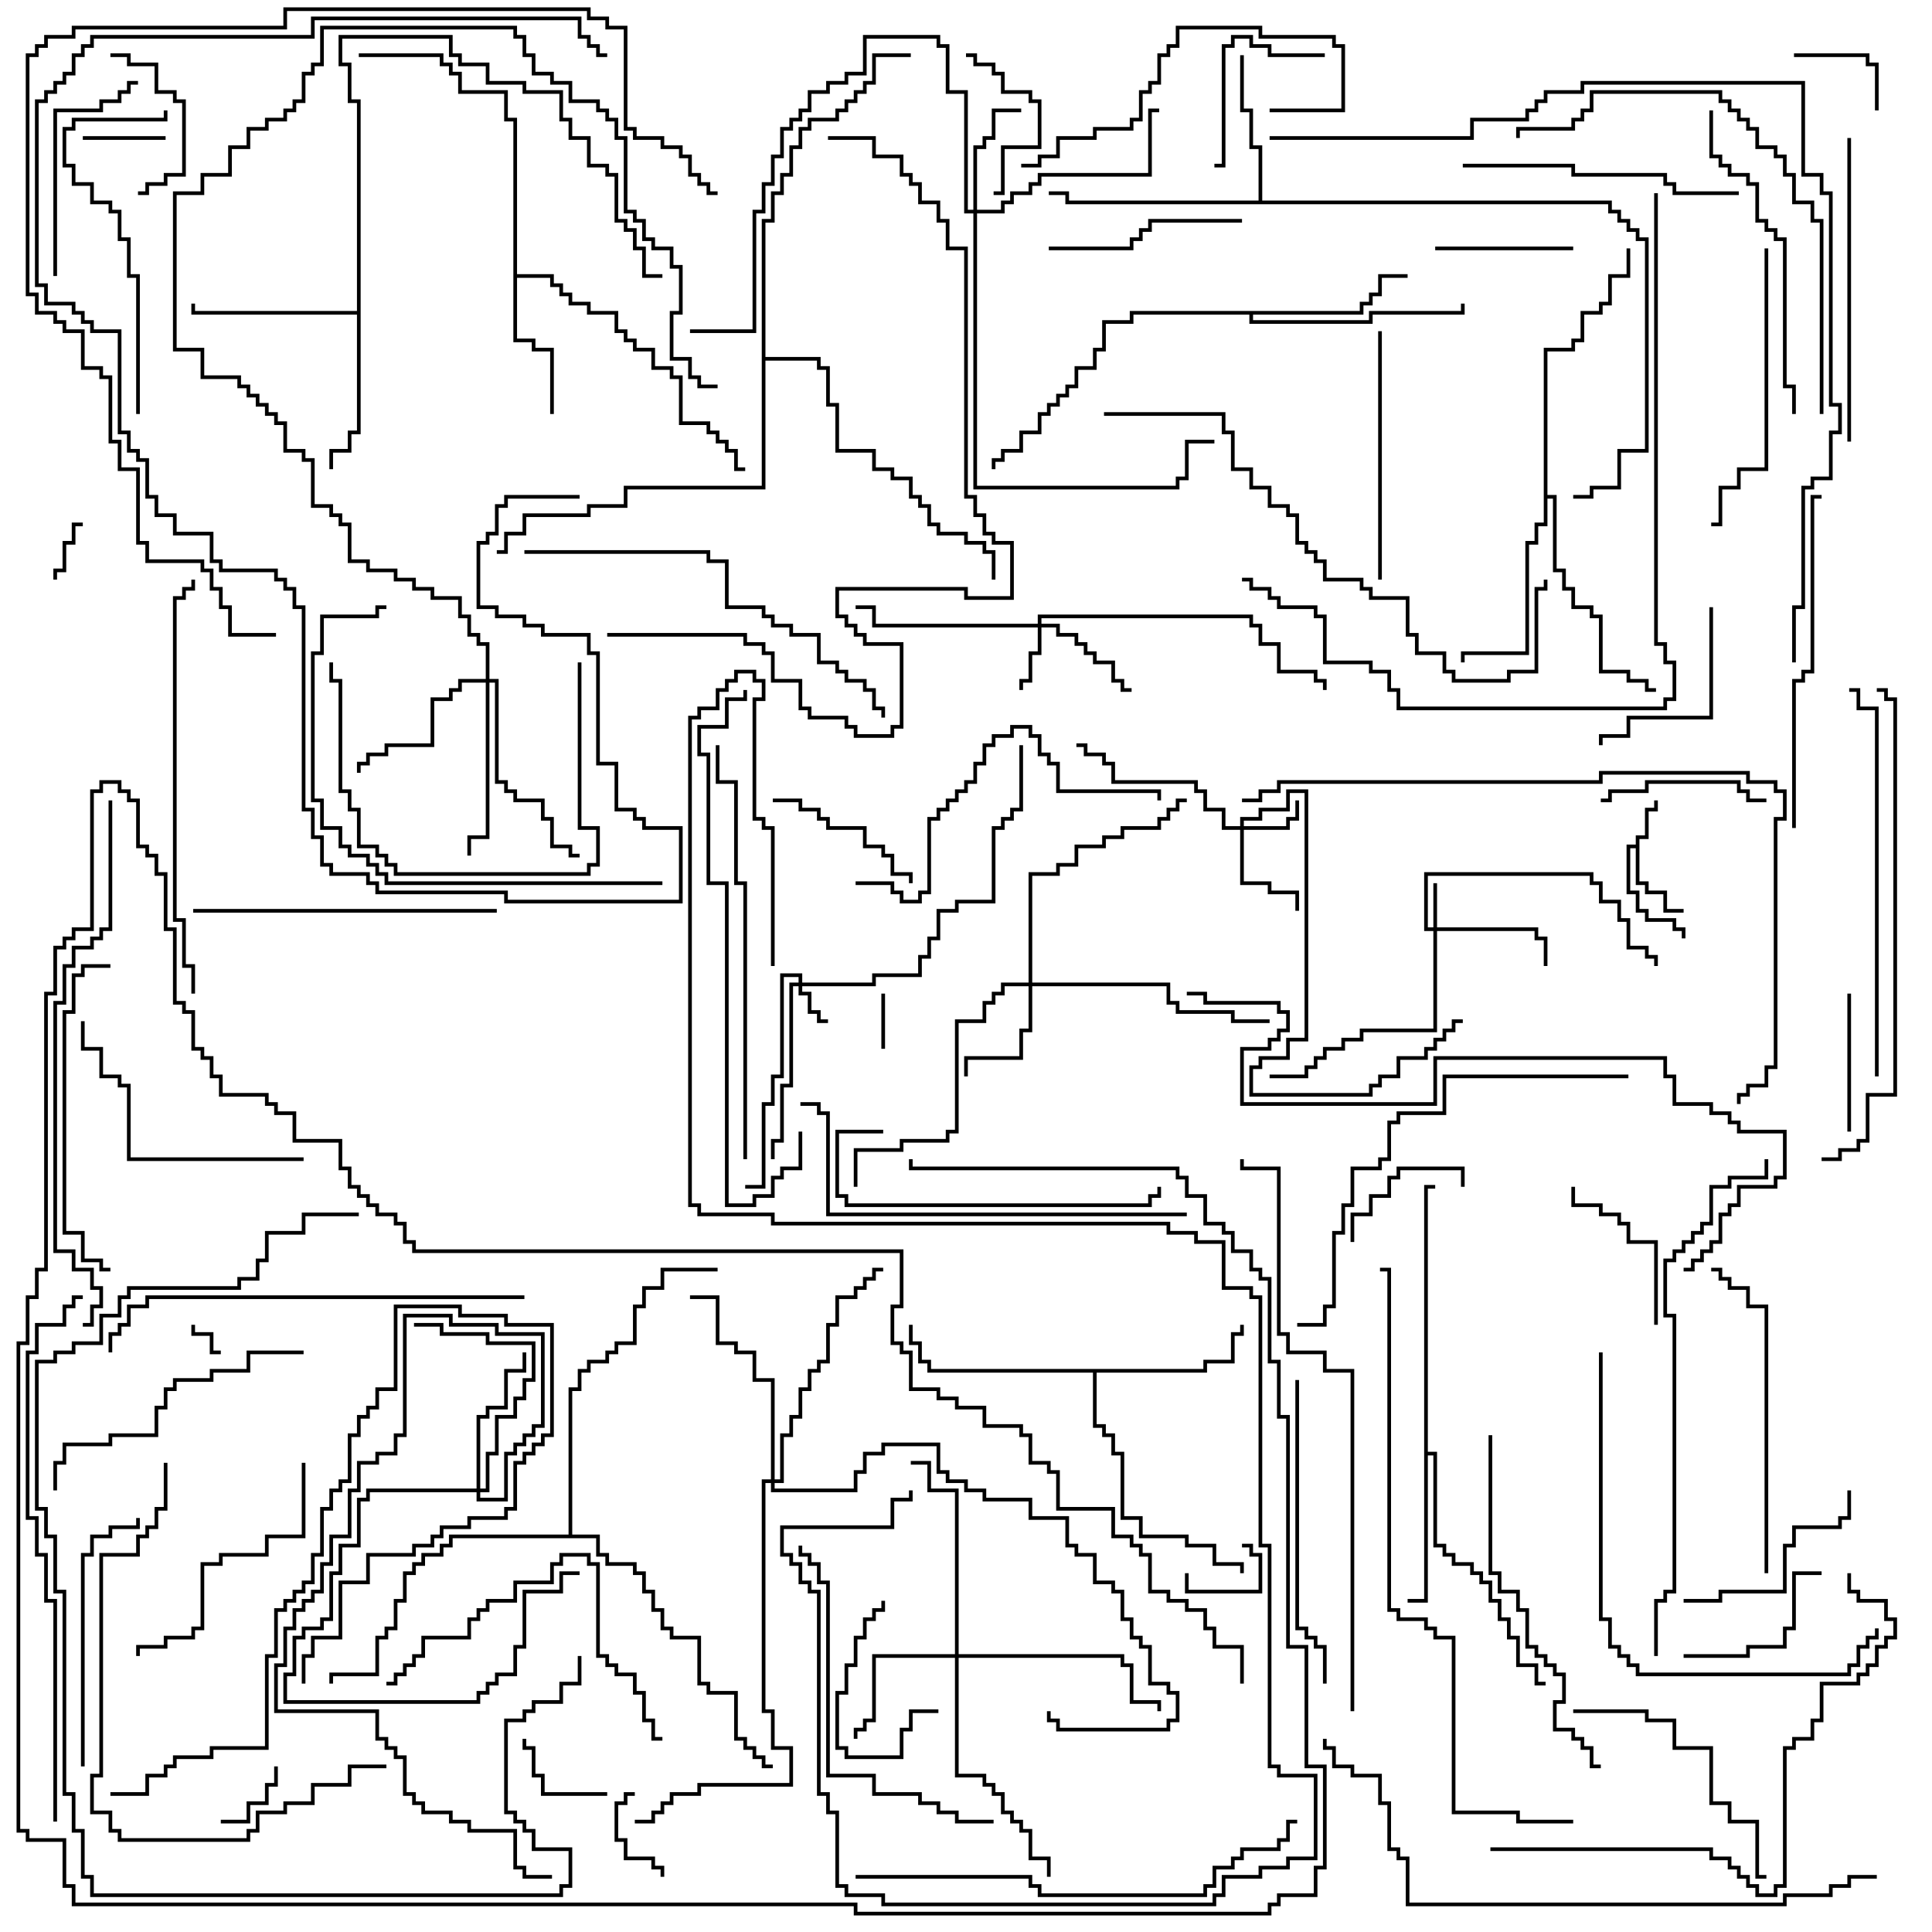 <svg version="1.1" width="105" height="105" xmlns="http://www.w3.org/2000/svg"><path d="M88.9,45.9L88.9,45.4L89.4,45.4L89.4,43.9L89.9,43.9L89.9,43.5L90.1,43.5L90.1,44.1L89.6,44.1L89.6,45.6L89.1,45.6L89.1,47.9L89.6,47.9L89.6,48.4L90.6,48.4L90.6,49.4L91.5,49.4L91.5,49.6L90.4,49.6L90.4,48.6L89.4,48.6L89.4,48.1L88.9,48.1L88.9,46.1L88.6,46.1L88.6,48.4L89.1,48.4L89.1,49.4L89.6,49.4L89.6,49.9L91.1,49.9L91.1,50.4L91.6,50.4L91.6,51L91.4,51L91.4,50.6L90.9,50.6L90.9,50.1L89.4,50.1L89.4,49.6L88.9,49.6L88.9,48.6L88.4,48.6L88.4,45.9z" stroke="none"/><path d="M27.9,6.6L27.4,6.6L27.4,5.1L24.9,5.1L24.9,4.1L24.4,4.1L24.4,3.6L23.9,3.6L23.9,3.1L19.5,3.1L19.5,2.9L24.1,2.9L24.1,3.4L24.6,3.4L24.6,3.9L25.1,3.9L25.1,4.9L27.6,4.9L27.6,6.4L28.1,6.4L28.1,14.9L30.1,14.9L30.1,15.4L30.6,15.4L30.6,15.9L31.1,15.9L31.1,16.4L32.1,16.4L32.1,16.9L33.6,16.9L33.6,17.9L34.1,17.9L34.1,18.4L34.6,18.4L34.6,18.9L35.6,18.9L35.6,19.9L36.6,19.9L36.6,20.4L37.1,20.4L37.1,22.9L38.6,22.9L38.6,23.4L39.1,23.4L39.1,23.9L39.6,23.9L39.6,24.4L40.1,24.4L40.1,25.4L40.5,25.4L40.5,25.6L39.9,25.6L39.9,24.6L39.4,24.6L39.4,24.1L38.9,24.1L38.9,23.6L38.4,23.6L38.4,23.1L36.9,23.1L36.9,20.6L36.4,20.6L36.4,20.1L35.4,20.1L35.4,19.1L34.4,19.1L34.4,18.6L33.9,18.6L33.9,18.1L33.4,18.1L33.4,17.1L31.9,17.1L31.9,16.6L30.9,16.6L30.9,16.1L30.4,16.1L30.4,15.6L29.9,15.6L29.9,15.1L28.1,15.1L28.1,18.4L29.1,18.4L29.1,18.9L30.1,18.9L30.1,22.5L29.9,22.5L29.9,19.1L28.9,19.1L28.9,18.6L27.9,18.6z" stroke="none"/><path d="M68.4,10.9L68.4,8.1L67.9,8.1L67.9,6.1L67.4,6.1L67.4,3L67.6,3L67.6,5.9L68.1,5.9L68.1,7.9L68.6,7.9L68.6,10.9L87.6,10.9L87.6,11.4L88.1,11.4L88.1,11.9L88.6,11.9L88.6,12.4L89.1,12.4L89.1,12.9L89.6,12.9L89.6,24.6L88.1,24.6L88.1,26.6L86.6,26.6L86.6,27.1L85.5,27.1L85.5,26.9L86.4,26.9L86.4,26.4L87.9,26.4L87.9,24.4L89.4,24.4L89.4,13.1L88.9,13.1L88.9,12.6L88.4,12.6L88.4,12.1L87.9,12.1L87.9,11.6L87.4,11.6L87.4,11.1L57.9,11.1L57.9,10.6L57,10.6L57,10.4L58.1,10.4L58.1,10.9z" stroke="none"/><path d="M77.4,64.4L78,64.4L78,64.6L77.6,64.6L77.6,78.9L78.1,78.9L78.1,83.9L78.6,83.9L78.6,84.4L79.1,84.4L79.1,84.9L80.1,84.9L80.1,85.4L80.6,85.4L80.6,85.9L81.1,85.9L81.1,86.9L81.6,86.9L81.6,87.9L82.1,87.9L82.1,88.9L82.6,88.9L82.6,90.4L83.6,90.4L83.6,91.4L84,91.4L84,91.6L83.4,91.6L83.4,90.6L82.4,90.6L82.4,89.1L81.9,89.1L81.9,88.1L81.4,88.1L81.4,87.1L80.9,87.1L80.9,86.1L80.4,86.1L80.4,85.6L79.9,85.6L79.9,85.1L78.9,85.1L78.9,84.6L78.4,84.6L78.4,84.1L77.9,84.1L77.9,79.1L77.6,79.1L77.6,87.1L76.5,87.1L76.5,86.9L77.4,86.9z" stroke="none"/><path d="M65.4,74.4L65.4,73.9L66.9,73.9L66.9,72.4L67.4,72.4L67.4,72L67.6,72L67.6,72.6L67.1,72.6L67.1,74.1L65.6,74.1L65.6,74.6L59.6,74.6L59.6,77.4L60.1,77.4L60.1,77.9L60.6,77.9L60.6,78.9L61.1,78.9L61.1,82.4L62.1,82.4L62.1,83.4L64.6,83.4L64.6,83.9L66.1,83.9L66.1,84.9L67.6,84.9L67.6,85.5L67.4,85.5L67.4,85.1L65.9,85.1L65.9,84.1L64.4,84.1L64.4,83.6L61.9,83.6L61.9,82.6L60.9,82.6L60.9,79.1L60.4,79.1L60.4,78.1L59.9,78.1L59.9,77.6L59.4,77.6L59.4,74.6L50.4,74.6L50.4,74.1L49.9,74.1L49.9,73.1L49.4,73.1L49.4,72L49.6,72L49.6,72.9L50.1,72.9L50.1,73.9L50.6,73.9L50.6,74.4z" stroke="none"/><path d="M19.4,16.9L19.4,5.6L18.9,5.6L18.9,3.6L18.4,3.6L18.4,1.9L24.6,1.9L24.6,2.9L25.1,2.9L25.1,3.4L26.6,3.4L26.6,4.4L28.6,4.4L28.6,4.9L30.6,4.9L30.6,6.4L31.1,6.4L31.1,7.4L32.1,7.4L32.1,8.9L33.1,8.9L33.1,9.4L33.6,9.4L33.6,11.9L34.1,11.9L34.1,12.4L34.6,12.4L34.6,13.4L35.1,13.4L35.1,14.9L36,14.9L36,15.1L34.9,15.1L34.9,13.6L34.4,13.6L34.4,12.6L33.9,12.6L33.9,12.1L33.4,12.1L33.4,9.6L32.9,9.6L32.9,9.1L31.9,9.1L31.9,7.6L30.9,7.6L30.9,6.6L30.4,6.6L30.4,5.1L28.4,5.1L28.4,4.6L26.4,4.6L26.4,3.6L24.9,3.6L24.9,3.1L24.4,3.1L24.4,2.1L18.6,2.1L18.6,3.4L19.1,3.4L19.1,5.4L19.6,5.4L19.6,23.6L19.1,23.6L19.1,24.6L18.1,24.6L18.1,25.5L17.9,25.5L17.9,24.4L18.9,24.4L18.9,23.4L19.4,23.4L19.4,17.1L10.4,17.1L10.4,16.5L10.6,16.5L10.6,16.9z" stroke="none"/><path d="M73.9,16.9L73.9,16.4L74.4,16.4L74.4,15.9L74.9,15.9L74.9,14.9L76.5,14.9L76.5,15.1L75.1,15.1L75.1,16.1L74.6,16.1L74.6,16.6L74.1,16.6L74.1,17.1L68.1,17.1L68.1,17.4L74.4,17.4L74.4,16.9L79.4,16.9L79.4,16.5L79.6,16.5L79.6,17.1L74.6,17.1L74.6,17.6L67.9,17.6L67.9,17.1L61.6,17.1L61.6,17.6L60.1,17.6L60.1,19.1L59.6,19.1L59.6,20.1L58.6,20.1L58.6,21.1L58.1,21.1L58.1,21.6L57.6,21.6L57.6,22.1L57.1,22.1L57.1,22.6L56.6,22.6L56.6,23.6L55.6,23.6L55.6,24.6L54.6,24.6L54.6,25.1L54.1,25.1L54.1,25.5L53.9,25.5L53.9,24.9L54.4,24.9L54.4,24.4L55.4,24.4L55.4,23.4L56.4,23.4L56.4,22.4L56.9,22.4L56.9,21.9L57.4,21.9L57.4,21.4L57.9,21.4L57.9,20.9L58.4,20.9L58.4,19.9L59.4,19.9L59.4,18.9L59.9,18.9L59.9,17.4L61.4,17.4L61.4,16.9z" stroke="none"/><path d="M83.9,18.9L85.4,18.9L85.4,18.4L85.9,18.4L85.9,16.9L86.9,16.9L86.9,16.4L87.4,16.4L87.4,14.9L88.4,14.9L88.4,13.5L88.6,13.5L88.6,15.1L87.6,15.1L87.6,16.6L87.1,16.6L87.1,17.1L86.1,17.1L86.1,18.6L85.6,18.6L85.6,19.1L84.1,19.1L84.1,26.9L84.6,26.9L84.6,30.9L85.1,30.9L85.1,31.9L85.6,31.9L85.6,32.9L86.6,32.9L86.6,33.4L87.1,33.4L87.1,36.4L88.6,36.4L88.6,36.9L89.6,36.9L89.6,37.4L90,37.4L90,37.6L89.4,37.6L89.4,37.1L88.4,37.1L88.4,36.6L86.9,36.6L86.9,33.6L86.4,33.6L86.4,33.1L85.4,33.1L85.4,32.1L84.9,32.1L84.9,31.1L84.4,31.1L84.4,27.1L84.1,27.1L84.1,28.6L83.6,28.6L83.6,29.6L83.1,29.6L83.1,35.6L79.6,35.6L79.6,36L79.4,36L79.4,35.4L82.9,35.4L82.9,29.4L83.4,29.4L83.4,28.4L83.9,28.4z" stroke="none"/><path d="M30.9,83.4L30.9,75.4L31.4,75.4L31.4,74.4L31.9,74.4L31.9,73.9L32.9,73.9L32.9,73.4L33.4,73.4L33.4,72.9L34.4,72.9L34.4,70.9L34.9,70.9L34.9,69.9L35.9,69.9L35.9,68.9L39,68.9L39,69.1L36.1,69.1L36.1,70.1L35.1,70.1L35.1,71.1L34.6,71.1L34.6,73.1L33.6,73.1L33.6,73.6L33.1,73.6L33.1,74.1L32.1,74.1L32.1,74.6L31.6,74.6L31.6,75.6L31.1,75.6L31.1,83.4L32.6,83.4L32.6,84.4L33.1,84.4L33.1,84.9L34.6,84.9L34.6,85.4L35.1,85.4L35.1,86.4L35.6,86.4L35.6,87.4L36.1,87.4L36.1,88.4L36.6,88.4L36.6,88.9L38.1,88.9L38.1,91.4L38.6,91.4L38.6,91.9L40.1,91.9L40.1,94.4L40.6,94.4L40.6,94.9L41.1,94.9L41.1,95.4L41.6,95.4L41.6,95.9L42,95.9L42,96.1L41.4,96.1L41.4,95.6L40.9,95.6L40.9,95.1L40.4,95.1L40.4,94.6L39.9,94.6L39.9,92.1L38.4,92.1L38.4,91.6L37.9,91.6L37.9,89.1L36.4,89.1L36.4,88.6L35.9,88.6L35.9,87.6L35.4,87.6L35.4,86.6L34.9,86.6L34.9,85.6L34.4,85.6L34.4,85.1L32.9,85.1L32.9,84.6L32.4,84.6L32.4,83.6L24.6,83.6L24.6,84.1L24.1,84.1L24.1,84.6L23.1,84.6L23.1,85.1L22.6,85.1L22.6,85.6L22.1,85.6L22.1,87.1L21.6,87.1L21.6,88.6L21.1,88.6L21.1,89.1L20.6,89.1L20.6,91.1L18.1,91.1L18.1,91.5L17.9,91.5L17.9,90.9L20.4,90.9L20.4,88.9L20.9,88.9L20.9,88.4L21.4,88.4L21.4,86.9L21.9,86.9L21.9,85.4L22.4,85.4L22.4,84.9L22.9,84.9L22.9,84.4L23.9,84.4L23.9,83.9L24.4,83.9L24.4,83.4z" stroke="none"/><path d="M41.4,11.9L41.9,11.9L41.9,10.4L42.4,10.4L42.4,9.4L42.9,9.4L42.9,7.9L43.4,7.9L43.4,6.9L43.9,6.9L43.9,6.4L45.4,6.4L45.4,5.9L45.9,5.9L45.9,5.4L46.4,5.4L46.4,4.9L46.9,4.9L46.9,4.4L47.4,4.4L47.4,2.9L49.5,2.9L49.5,3.1L47.6,3.1L47.6,4.6L47.1,4.6L47.1,5.1L46.6,5.1L46.6,5.6L46.1,5.6L46.1,6.1L45.6,6.1L45.6,6.6L44.1,6.6L44.1,7.1L43.6,7.1L43.6,8.1L43.1,8.1L43.1,9.6L42.6,9.6L42.6,10.6L42.1,10.6L42.1,12.1L41.6,12.1L41.6,19.4L44.6,19.4L44.6,19.9L45.1,19.9L45.1,21.9L45.6,21.9L45.6,24.4L47.6,24.4L47.6,25.4L48.6,25.4L48.6,25.9L49.6,25.9L49.6,26.9L50.1,26.9L50.1,27.4L50.6,27.4L50.6,28.4L51.1,28.4L51.1,28.9L52.6,28.9L52.6,29.4L53.6,29.4L53.6,29.9L54.1,29.9L54.1,31.5L53.9,31.5L53.9,30.1L53.4,30.1L53.4,29.6L52.4,29.6L52.4,29.1L50.9,29.1L50.9,28.6L50.4,28.6L50.4,27.6L49.9,27.6L49.9,27.1L49.4,27.1L49.4,26.1L48.4,26.1L48.4,25.6L47.4,25.6L47.4,24.6L45.4,24.6L45.4,22.1L44.9,22.1L44.9,20.1L44.4,20.1L44.4,19.6L41.6,19.6L41.6,26.6L34.1,26.6L34.1,27.6L32.1,27.6L32.1,28.1L28.6,28.1L28.6,29.1L27.6,29.1L27.6,30.1L27,30.1L27,29.9L27.4,29.9L27.4,28.9L28.4,28.9L28.4,27.9L31.9,27.9L31.9,27.4L33.9,27.4L33.9,26.4L41.4,26.4z" stroke="none"/><path d="M43.4,53.4L43.4,53.1L42.6,53.1L42.6,58.6L42.1,58.6L42.1,60.1L41.6,60.1L41.6,64.6L40.5,64.6L40.5,64.4L41.4,64.4L41.4,59.9L41.9,59.9L41.9,58.4L42.4,58.4L42.4,52.9L43.6,52.9L43.6,53.4L47.4,53.4L47.4,52.9L49.9,52.9L49.9,51.9L50.4,51.9L50.4,50.9L50.9,50.9L50.9,49.4L51.9,49.4L51.9,48.9L53.9,48.9L53.9,44.9L54.4,44.9L54.4,44.4L54.9,44.4L54.9,43.9L55.4,43.9L55.4,40.5L55.6,40.5L55.6,44.1L55.1,44.1L55.1,44.6L54.6,44.6L54.6,45.1L54.1,45.1L54.1,49.1L52.1,49.1L52.1,49.6L51.1,49.6L51.1,51.1L50.6,51.1L50.6,52.1L50.1,52.1L50.1,53.1L47.6,53.1L47.6,53.6L43.6,53.6L43.6,53.9L44.1,53.9L44.1,54.9L44.6,54.9L44.6,55.4L45,55.4L45,55.6L44.4,55.6L44.4,55.1L43.9,55.1L43.9,54.1L43.4,54.1L43.4,53.6L43.1,53.6L43.1,59.1L42.6,59.1L42.6,62.1L42.1,62.1L42.1,63L41.9,63L41.9,61.9L42.4,61.9L42.4,58.9L42.9,58.9L42.9,53.4z" stroke="none"/><path d="M77.9,50.4L77.9,48L78.1,48L78.1,50.4L83.6,50.4L83.6,50.9L84.1,50.9L84.1,52.5L83.9,52.5L83.9,51.1L83.4,51.1L83.4,50.6L78.1,50.6L78.1,56.1L74.1,56.1L74.1,56.6L73.1,56.6L73.1,57.1L72.1,57.1L72.1,57.6L71.6,57.6L71.6,58.1L71.1,58.1L71.1,58.6L69,58.6L69,58.4L70.9,58.4L70.9,57.9L71.4,57.9L71.4,57.4L71.9,57.4L71.9,56.9L72.9,56.9L72.9,56.4L73.9,56.4L73.9,55.9L77.9,55.9L77.9,50.6L77.4,50.6L77.4,47.4L86.6,47.4L86.6,47.9L87.1,47.9L87.1,48.9L88.1,48.9L88.1,49.9L88.6,49.9L88.6,51.4L89.6,51.4L89.6,51.9L90.1,51.9L90.1,52.5L89.9,52.5L89.9,52.1L89.4,52.1L89.4,51.6L88.4,51.6L88.4,50.1L87.9,50.1L87.9,49.1L86.9,49.1L86.9,48.1L86.4,48.1L86.4,47.6L77.6,47.6L77.6,50.4z" stroke="none"/><path d="M67.4,44.9L67.4,44.4L68.4,44.4L68.4,43.9L69.9,43.9L69.9,42.9L71.1,42.9L71.1,56.6L70.1,56.6L70.1,57.6L68.6,57.6L68.6,58.1L68.1,58.1L68.1,59.4L74.4,59.4L74.4,58.9L74.9,58.9L74.9,58.4L75.9,58.4L75.9,57.4L77.4,57.4L77.4,56.9L77.9,56.9L77.9,56.4L78.4,56.4L78.4,55.9L78.9,55.9L78.9,55.4L79.5,55.4L79.5,55.6L79.1,55.6L79.1,56.1L78.6,56.1L78.6,56.6L78.1,56.6L78.1,57.1L77.6,57.1L77.6,57.6L76.1,57.6L76.1,58.6L75.1,58.6L75.1,59.1L74.6,59.1L74.6,59.6L67.9,59.6L67.9,57.9L68.4,57.9L68.4,57.4L69.9,57.4L69.9,56.4L70.9,56.4L70.9,43.1L70.1,43.1L70.1,44.1L68.6,44.1L68.6,44.6L67.6,44.6L67.6,44.9L69.9,44.9L69.9,44.4L70.4,44.4L70.4,43.5L70.6,43.5L70.6,44.6L70.1,44.6L70.1,45.1L67.6,45.1L67.6,47.9L69.1,47.9L69.1,48.4L70.6,48.4L70.6,49.5L70.4,49.5L70.4,48.6L68.9,48.6L68.9,48.1L67.4,48.1L67.4,45.1L66.4,45.1L66.4,44.1L65.4,44.1L65.4,43.1L64.9,43.1L64.9,42.6L60.4,42.6L60.4,41.6L59.9,41.6L59.9,41.1L58.9,41.1L58.9,40.6L58.5,40.6L58.5,40.4L59.1,40.4L59.1,40.9L60.1,40.9L60.1,41.4L60.6,41.4L60.6,42.4L65.1,42.4L65.1,42.9L65.6,42.9L65.6,43.9L66.6,43.9L66.6,44.9z" stroke="none"/><path d="M56.4,33.9L56.4,33.4L68.1,33.4L68.1,33.9L68.6,33.9L68.6,34.9L69.6,34.9L69.6,36.4L71.6,36.4L71.6,36.9L72.1,36.9L72.1,37.5L71.9,37.5L71.9,37.1L71.4,37.1L71.4,36.6L69.4,36.6L69.4,35.1L68.4,35.1L68.4,34.1L67.9,34.1L67.9,33.6L56.6,33.6L56.6,33.9L57.6,33.9L57.6,34.4L58.6,34.4L58.6,34.9L59.1,34.9L59.1,35.4L59.6,35.4L59.6,35.9L60.6,35.9L60.6,36.9L61.1,36.9L61.1,37.4L61.5,37.4L61.5,37.6L60.9,37.6L60.9,37.1L60.4,37.1L60.4,36.1L59.4,36.1L59.4,35.6L58.9,35.6L58.9,35.1L58.4,35.1L58.4,34.6L57.4,34.6L57.4,34.1L56.6,34.1L56.6,35.6L56.1,35.6L56.1,37.1L55.6,37.1L55.6,37.5L55.4,37.5L55.4,36.9L55.9,36.9L55.9,35.4L56.4,35.4L56.4,34.1L47.4,34.1L47.4,33.1L46.5,33.1L46.5,32.9L47.6,32.9L47.6,33.9z" stroke="none"/><path d="M52.9,11.4L52.9,7.9L53.4,7.9L53.4,7.4L53.9,7.4L53.9,5.9L55.5,5.9L55.5,6.1L54.1,6.1L54.1,7.6L53.6,7.6L53.6,8.1L53.1,8.1L53.1,11.4L54.4,11.4L54.4,10.9L54.9,10.9L54.9,10.4L55.9,10.4L55.9,9.9L56.4,9.9L56.4,9.4L62.4,9.4L62.4,5.9L63,5.9L63,6.1L62.6,6.1L62.6,9.6L56.6,9.6L56.6,10.1L56.1,10.1L56.1,10.6L55.1,10.6L55.1,11.1L54.6,11.1L54.6,11.6L53.1,11.6L53.1,26.4L63.9,26.4L63.9,25.9L64.4,25.9L64.4,23.9L66,23.9L66,24.1L64.6,24.1L64.6,26.1L64.1,26.1L64.1,26.6L52.9,26.6L52.9,11.6L52.4,11.6L52.4,5.1L51.4,5.1L51.4,2.6L50.9,2.6L50.9,2.1L47.1,2.1L47.1,4.1L46.1,4.1L46.1,4.6L45.1,4.6L45.1,5.1L44.1,5.1L44.1,6.1L43.6,6.1L43.6,6.6L43.1,6.6L43.1,7.1L42.6,7.1L42.6,8.6L42.1,8.6L42.1,10.1L41.6,10.1L41.6,11.6L41.1,11.6L41.1,18.1L37.5,18.1L37.5,17.9L40.9,17.9L40.9,11.4L41.4,11.4L41.4,9.9L41.9,9.9L41.9,8.4L42.4,8.4L42.4,6.9L42.9,6.9L42.9,6.4L43.4,6.4L43.4,5.9L43.9,5.9L43.9,4.9L44.9,4.9L44.9,4.4L45.9,4.4L45.9,3.9L46.9,3.9L46.9,1.9L51.1,1.9L51.1,2.4L51.6,2.4L51.6,4.9L52.6,4.9L52.6,11.4z" stroke="none"/><path d="M55.9,53.4L55.9,47.4L57.4,47.4L57.4,46.9L58.4,46.9L58.4,45.9L59.9,45.9L59.9,45.4L60.9,45.4L60.9,44.9L62.9,44.9L62.9,44.4L63.4,44.4L63.4,43.9L63.9,43.9L63.9,43.4L64.5,43.4L64.5,43.6L64.1,43.6L64.1,44.1L63.6,44.1L63.6,44.6L63.1,44.6L63.1,45.1L61.1,45.1L61.1,45.6L60.1,45.6L60.1,46.1L58.6,46.1L58.6,47.1L57.6,47.1L57.6,47.6L56.1,47.6L56.1,53.4L63.6,53.4L63.6,54.4L64.1,54.4L64.1,54.9L67.1,54.9L67.1,55.4L69,55.4L69,55.6L66.9,55.6L66.9,55.1L63.9,55.1L63.9,54.6L63.4,54.6L63.4,53.6L56.1,53.6L56.1,56.1L55.6,56.1L55.6,57.6L52.6,57.6L52.6,58.5L52.4,58.5L52.4,57.4L55.4,57.4L55.4,55.9L55.9,55.9L55.9,53.6L54.6,53.6L54.6,54.1L54.1,54.1L54.1,54.6L53.6,54.6L53.6,55.6L52.1,55.6L52.1,61.6L51.6,61.6L51.6,62.1L49.1,62.1L49.1,62.6L46.6,62.6L46.6,64.5L46.4,64.5L46.4,62.4L48.9,62.4L48.9,61.9L51.4,61.9L51.4,61.4L51.9,61.4L51.9,55.4L53.4,55.4L53.4,54.4L53.9,54.4L53.9,53.9L54.4,53.9L54.4,53.4z" stroke="none"/><path d="M51.9,89.9L51.9,81.1L50.4,81.1L50.4,79.6L49.5,79.6L49.5,79.4L50.6,79.4L50.6,80.9L52.1,80.9L52.1,89.9L61.1,89.9L61.1,90.4L61.6,90.4L61.6,92.4L63.1,92.4L63.1,93L62.9,93L62.9,92.6L61.4,92.6L61.4,90.6L60.9,90.6L60.9,90.1L52.1,90.1L52.1,96.4L53.6,96.4L53.6,96.9L54.1,96.9L54.1,97.4L54.6,97.4L54.6,98.4L55.1,98.4L55.1,98.9L55.6,98.9L55.6,99.4L56.1,99.4L56.1,100.9L57.1,100.9L57.1,102L56.9,102L56.9,101.1L55.9,101.1L55.9,99.6L55.4,99.6L55.4,99.1L54.9,99.1L54.9,98.6L54.4,98.6L54.4,97.6L53.9,97.6L53.9,97.1L53.4,97.1L53.4,96.6L51.9,96.6L51.9,90.1L47.6,90.1L47.6,93.6L47.1,93.6L47.1,94.1L46.6,94.1L46.6,94.5L46.4,94.5L46.4,93.9L46.9,93.9L46.9,93.4L47.4,93.4L47.4,89.9z" stroke="none"/><path d="M25.9,80.9L25.9,76.9L26.4,76.9L26.4,76.4L27.4,76.4L27.4,74.4L28.4,74.4L28.4,73.5L28.6,73.5L28.6,74.6L27.6,74.6L27.6,76.6L26.6,76.6L26.6,77.1L26.1,77.1L26.1,80.9L26.4,80.9L26.4,78.9L26.9,78.9L26.9,76.9L27.9,76.9L27.9,75.9L28.4,75.9L28.4,74.9L28.9,74.9L28.9,73.1L26.4,73.1L26.4,72.6L23.9,72.6L23.9,72.1L22.5,72.1L22.5,71.9L24.1,71.9L24.1,72.4L26.6,72.4L26.6,72.9L29.1,72.9L29.1,75.1L28.6,75.1L28.6,76.1L28.1,76.1L28.1,77.1L27.1,77.1L27.1,79.1L26.6,79.1L26.6,81.1L26.1,81.1L26.1,81.4L27.4,81.4L27.4,78.9L27.9,78.9L27.9,78.4L28.4,78.4L28.4,77.9L28.9,77.9L28.9,77.4L29.4,77.4L29.4,72.6L26.9,72.6L26.9,72.1L24.4,72.1L24.4,71.6L22.1,71.6L22.1,78.1L21.6,78.1L21.6,79.1L20.6,79.1L20.6,79.6L19.6,79.6L19.6,81.1L19.1,81.1L19.1,83.6L18.1,83.6L18.1,85.1L17.6,85.1L17.6,86.6L17.1,86.6L17.1,87.1L16.6,87.1L16.6,87.6L16.1,87.6L16.1,88.6L15.6,88.6L15.6,90.6L15.1,90.6L15.1,92.9L20.6,92.9L20.6,94.4L21.1,94.4L21.1,94.9L21.6,94.9L21.6,95.4L22.1,95.4L22.1,97.4L22.6,97.4L22.6,97.9L23.1,97.9L23.1,98.4L24.6,98.4L24.6,98.9L25.6,98.9L25.6,99.4L28.1,99.4L28.1,101.4L28.6,101.4L28.6,101.9L30,101.9L30,102.1L28.4,102.1L28.4,101.6L27.9,101.6L27.9,99.6L25.4,99.6L25.4,99.1L24.4,99.1L24.4,98.6L22.9,98.6L22.9,98.1L22.4,98.1L22.4,97.6L21.9,97.6L21.9,95.6L21.4,95.6L21.4,95.1L20.9,95.1L20.9,94.6L20.4,94.6L20.4,93.1L14.9,93.1L14.9,90.4L15.4,90.4L15.4,88.4L15.9,88.4L15.9,87.4L16.4,87.4L16.4,86.9L16.9,86.9L16.9,86.4L17.4,86.4L17.4,84.9L17.9,84.9L17.9,83.4L18.9,83.4L18.9,80.9L19.4,80.9L19.4,79.4L20.4,79.4L20.4,78.9L21.4,78.9L21.4,77.9L21.9,77.9L21.9,71.4L24.6,71.4L24.6,71.9L27.1,71.9L27.1,72.4L29.6,72.4L29.6,77.6L29.1,77.6L29.1,78.1L28.6,78.1L28.6,78.6L28.1,78.6L28.1,79.1L27.6,79.1L27.6,81.6L25.9,81.6L25.9,81.1L20.1,81.1L20.1,81.6L19.6,81.6L19.6,84.1L18.6,84.1L18.6,85.6L18.1,85.6L18.1,88.1L17.6,88.1L17.6,88.6L16.6,88.6L16.6,89.1L16.1,89.1L16.1,91.1L15.6,91.1L15.6,92.4L25.9,92.4L25.9,91.9L26.4,91.9L26.4,91.4L26.9,91.4L26.9,90.9L27.9,90.9L27.9,89.4L28.4,89.4L28.4,86.4L30.4,86.4L30.4,85.4L31.5,85.4L31.5,85.6L30.6,85.6L30.6,86.6L28.6,86.6L28.6,89.6L28.1,89.6L28.1,91.1L27.1,91.1L27.1,91.6L26.6,91.6L26.6,92.1L26.1,92.1L26.1,92.6L15.4,92.6L15.4,90.9L15.9,90.9L15.9,88.9L16.4,88.9L16.4,88.4L17.4,88.4L17.4,87.9L17.9,87.9L17.9,85.4L18.4,85.4L18.4,83.9L19.4,83.9L19.4,81.4L19.9,81.4L19.9,80.9z" stroke="none"/><path d="M26.4,36.9L26.4,35.1L25.9,35.1L25.9,34.6L25.4,34.6L25.4,33.6L24.9,33.6L24.9,32.6L23.4,32.6L23.4,32.1L22.4,32.1L22.4,31.6L21.4,31.6L21.4,31.1L19.9,31.1L19.9,30.6L18.9,30.6L18.9,28.6L18.4,28.6L18.4,28.1L17.9,28.1L17.9,27.6L16.9,27.6L16.9,25.1L16.4,25.1L16.4,24.6L15.4,24.6L15.4,23.1L14.9,23.1L14.9,22.6L14.4,22.6L14.4,22.1L13.9,22.1L13.9,21.6L13.4,21.6L13.4,21.1L12.9,21.1L12.9,20.6L10.9,20.6L10.9,19.1L9.4,19.1L9.4,10.4L10.9,10.4L10.9,9.4L12.4,9.4L12.4,7.9L13.4,7.9L13.4,6.9L14.4,6.9L14.4,6.4L15.4,6.4L15.4,5.9L15.9,5.9L15.9,5.4L16.4,5.4L16.4,3.9L16.9,3.9L16.9,3.4L17.4,3.4L17.4,1.4L28.1,1.4L28.1,1.9L28.6,1.9L28.6,2.9L29.1,2.9L29.1,3.9L30.1,3.9L30.1,4.4L31.1,4.4L31.1,5.4L32.6,5.4L32.6,5.9L33.1,5.9L33.1,6.4L33.6,6.4L33.6,7.4L34.1,7.4L34.1,11.4L34.6,11.4L34.6,11.9L35.1,11.9L35.1,12.9L35.6,12.9L35.6,13.4L36.6,13.4L36.6,14.4L37.1,14.4L37.1,17.1L36.6,17.1L36.6,19.4L37.6,19.4L37.6,20.4L38.1,20.4L38.1,20.9L39,20.9L39,21.1L37.9,21.1L37.9,20.6L37.4,20.6L37.4,19.6L36.4,19.6L36.4,16.9L36.9,16.9L36.9,14.6L36.4,14.6L36.4,13.6L35.4,13.6L35.4,13.1L34.9,13.1L34.9,12.1L34.4,12.1L34.4,11.6L33.9,11.6L33.9,7.6L33.4,7.6L33.4,6.6L32.9,6.6L32.9,6.1L32.4,6.1L32.4,5.6L30.9,5.6L30.9,4.6L29.9,4.6L29.9,4.1L28.9,4.1L28.9,3.1L28.4,3.1L28.4,2.1L27.9,2.1L27.9,1.6L17.6,1.6L17.6,3.6L17.1,3.6L17.1,4.1L16.6,4.1L16.6,5.6L16.1,5.6L16.1,6.1L15.6,6.1L15.6,6.6L14.6,6.6L14.6,7.1L13.6,7.1L13.6,8.1L12.6,8.1L12.6,9.6L11.1,9.6L11.1,10.6L9.6,10.6L9.6,18.9L11.1,18.9L11.1,20.4L13.1,20.4L13.1,20.9L13.6,20.9L13.6,21.4L14.1,21.4L14.1,21.9L14.6,21.9L14.6,22.4L15.1,22.4L15.1,22.9L15.6,22.9L15.6,24.4L16.6,24.4L16.6,24.9L17.1,24.9L17.1,27.4L18.1,27.4L18.1,27.9L18.6,27.9L18.6,28.4L19.1,28.4L19.1,30.4L20.1,30.4L20.1,30.9L21.6,30.9L21.6,31.4L22.6,31.4L22.6,31.9L23.6,31.9L23.6,32.4L25.1,32.4L25.1,33.4L25.6,33.4L25.6,34.4L26.1,34.4L26.1,34.9L26.6,34.9L26.6,36.9L27.1,36.9L27.1,42.4L27.6,42.4L27.6,42.9L28.1,42.9L28.1,43.4L29.6,43.4L29.6,44.4L30.1,44.4L30.1,45.9L31.1,45.9L31.1,46.4L31.5,46.4L31.5,46.6L30.9,46.6L30.9,46.1L29.9,46.1L29.9,44.6L29.4,44.6L29.4,43.6L27.9,43.6L27.9,43.1L27.4,43.1L27.4,42.6L26.9,42.6L26.9,37.1L26.6,37.1L26.6,45.6L25.6,45.6L25.6,46.5L25.4,46.5L25.4,45.4L26.4,45.4L26.4,37.1L25.1,37.1L25.1,37.6L24.6,37.6L24.6,38.1L23.6,38.1L23.6,40.6L21.1,40.6L21.1,41.1L20.1,41.1L20.1,41.6L19.6,41.6L19.6,42L19.4,42L19.4,41.4L19.9,41.4L19.9,40.9L20.9,40.9L20.9,40.4L23.4,40.4L23.4,37.9L24.4,37.9L24.4,37.4L24.9,37.4L24.9,36.9z" stroke="none"/><path d="M41.9,80.4L41.9,75.1L40.9,75.1L40.9,73.6L39.9,73.6L39.9,73.1L38.9,73.1L38.9,70.6L37.5,70.6L37.5,70.4L39.1,70.4L39.1,72.9L40.1,72.9L40.1,73.4L41.1,73.4L41.1,74.9L42.1,74.9L42.1,80.4L42.4,80.4L42.4,77.9L42.9,77.9L42.9,76.9L43.4,76.9L43.4,75.4L43.9,75.4L43.9,74.4L44.4,74.4L44.4,73.9L44.9,73.9L44.9,71.9L45.4,71.9L45.4,70.4L46.4,70.4L46.4,69.9L46.9,69.9L46.9,69.4L47.4,69.4L47.4,68.9L48,68.9L48,69.1L47.6,69.1L47.6,69.6L47.1,69.6L47.1,70.1L46.6,70.1L46.6,70.6L45.6,70.6L45.6,72.1L45.1,72.1L45.1,74.1L44.6,74.1L44.6,74.6L44.1,74.6L44.1,75.6L43.6,75.6L43.6,77.1L43.1,77.1L43.1,78.1L42.6,78.1L42.6,80.6L42.1,80.6L42.1,80.9L46.4,80.9L46.4,79.9L46.9,79.9L46.9,78.9L47.9,78.9L47.9,78.4L51.1,78.4L51.1,79.9L51.6,79.9L51.6,80.4L52.6,80.4L52.6,80.9L53.6,80.9L53.6,81.4L56.1,81.4L56.1,82.4L58.1,82.4L58.1,83.9L58.6,83.9L58.6,84.4L59.6,84.4L59.6,85.9L60.6,85.9L60.6,86.4L61.1,86.4L61.1,87.9L61.6,87.9L61.6,88.9L62.1,88.9L62.1,89.4L62.6,89.4L62.6,91.4L63.6,91.4L63.6,91.9L64.1,91.9L64.1,93.6L63.6,93.6L63.6,94.1L57.4,94.1L57.4,93.6L56.9,93.6L56.9,93L57.1,93L57.1,93.4L57.6,93.4L57.6,93.9L63.4,93.9L63.4,93.4L63.9,93.4L63.9,92.1L63.4,92.1L63.4,91.6L62.4,91.6L62.4,89.6L61.9,89.6L61.9,89.1L61.4,89.1L61.4,88.1L60.9,88.1L60.9,86.6L60.4,86.6L60.4,86.1L59.4,86.1L59.4,84.6L58.4,84.6L58.4,84.1L57.9,84.1L57.9,82.6L55.9,82.6L55.9,81.6L53.4,81.6L53.4,81.1L52.4,81.1L52.4,80.6L51.4,80.6L51.4,80.1L50.9,80.1L50.9,78.6L48.1,78.6L48.1,79.1L47.1,79.1L47.1,80.1L46.6,80.1L46.6,81.1L41.9,81.1L41.9,80.6L41.6,80.6L41.6,92.9L42.1,92.9L42.1,94.9L43.1,94.9L43.1,97.1L38.1,97.1L38.1,97.6L36.6,97.6L36.6,98.1L36.1,98.1L36.1,98.6L35.6,98.6L35.6,99.1L34.5,99.1L34.5,98.9L35.4,98.9L35.4,98.4L35.9,98.4L35.9,97.9L36.4,97.9L36.4,97.4L37.9,97.4L37.9,96.9L42.9,96.9L42.9,95.1L41.9,95.1L41.9,93.1L41.4,93.1L41.4,80.4z" stroke="none"/><path d="M12,73.4L12,73.6L11.4,73.6L11.4,72.6L10.4,72.6L10.4,72L10.6,72L10.6,72.4L11.6,72.4L11.6,73.4z" stroke="none"/><path d="M48.1,57L47.9,57L47.9,54L48.1,54z" stroke="none"/><path d="M3.1,31.5L2.9,31.5L2.9,30.9L3.4,30.9L3.4,29.4L3.9,29.4L3.9,28.4L4.5,28.4L4.5,28.6L4.1,28.6L4.1,29.6L3.6,29.6L3.6,31.1L3.1,31.1z" stroke="none"/><path d="M64.4,85.5L64.6,85.5L64.6,86.4L68.4,86.4L68.4,84.6L67.9,84.6L67.9,84.1L67.5,84.1L67.5,83.9L68.1,83.9L68.1,84.4L68.6,84.4L68.6,86.6L64.4,86.6z" stroke="none"/><path d="M12,99.1L12,98.9L13.4,98.9L13.4,97.9L14.4,97.9L14.4,96.9L14.9,96.9L14.9,96L15.1,96L15.1,97.1L14.6,97.1L14.6,98.1L13.6,98.1L13.6,99.1z" stroke="none"/><path d="M9,7.4L9,7.6L4.5,7.6L4.5,7.4z" stroke="none"/><path d="M34.5,97.4L34.5,97.6L34.1,97.6L34.1,98.1L33.6,98.1L33.6,99.9L34.1,99.9L34.1,100.9L35.6,100.9L35.6,101.4L36.1,101.4L36.1,102L35.9,102L35.9,101.6L35.4,101.6L35.4,101.1L33.9,101.1L33.9,100.1L33.4,100.1L33.4,97.9L33.9,97.9L33.9,97.4z" stroke="none"/><path d="M33,97.4L33,97.6L29.4,97.6L29.4,96.6L28.9,96.6L28.9,95.1L28.4,95.1L28.4,94.5L28.6,94.5L28.6,94.9L29.1,94.9L29.1,96.4L29.6,96.4L29.6,97.4z" stroke="none"/><path d="M97.5,3.1L97.5,2.9L101.6,2.9L101.6,3.4L102.1,3.4L102.1,6L101.9,6L101.9,3.6L101.4,3.6L101.4,3.1z" stroke="none"/><path d="M79.6,64.5L79.4,64.5L79.4,63.6L76.1,63.6L76.1,64.1L75.6,64.1L75.6,65.1L74.6,65.1L74.6,66.1L73.6,66.1L73.6,67.5L73.4,67.5L73.4,65.9L74.4,65.9L74.4,64.9L75.4,64.9L75.4,63.9L75.9,63.9L75.9,63.4L79.6,63.4z" stroke="none"/><path d="M51,92.9L51,93.1L49.6,93.1L49.6,94.1L49.1,94.1L49.1,95.6L45.9,95.6L45.9,95.1L45.4,95.1L45.4,91.9L45.9,91.9L45.9,90.4L46.4,90.4L46.4,88.9L46.9,88.9L46.9,87.9L47.4,87.9L47.4,87.4L47.9,87.4L47.9,87L48.1,87L48.1,87.6L47.6,87.6L47.6,88.1L47.1,88.1L47.1,89.1L46.6,89.1L46.6,90.6L46.1,90.6L46.1,92.1L45.6,92.1L45.6,94.9L46.1,94.9L46.1,95.4L48.9,95.4L48.9,93.9L49.4,93.9L49.4,92.9z" stroke="none"/><path d="M100.4,54L100.6,54L100.6,61.5L100.4,61.5z" stroke="none"/><path d="M78,13.6L78,13.4L85.5,13.4L85.5,13.6z" stroke="none"/><path d="M52.5,3.1L52.5,2.9L53.1,2.9L53.1,3.4L54.1,3.4L54.1,3.9L54.6,3.9L54.6,4.9L56.1,4.9L56.1,5.4L56.6,5.4L56.6,8.1L54.6,8.1L54.6,10.6L54,10.6L54,10.4L54.4,10.4L54.4,7.9L56.4,7.9L56.4,5.6L55.9,5.6L55.9,5.1L54.4,5.1L54.4,4.1L53.9,4.1L53.9,3.6L52.9,3.6L52.9,3.1z" stroke="none"/><path d="M6,3.1L6,2.9L7.1,2.9L7.1,3.4L8.6,3.4L8.6,4.9L9.6,4.9L9.6,5.4L10.1,5.4L10.1,9.6L9.1,9.6L9.1,10.1L8.1,10.1L8.1,10.6L7.5,10.6L7.5,10.4L7.9,10.4L7.9,9.9L8.9,9.9L8.9,9.4L9.9,9.4L9.9,5.6L9.4,5.6L9.4,5.1L8.4,5.1L8.4,3.6L6.9,3.6L6.9,3.1z" stroke="none"/><path d="M72,2.9L72,3.1L68.9,3.1L68.9,2.6L67.9,2.6L67.9,2.1L67.1,2.1L67.1,2.6L66.6,2.6L66.6,9.1L66,9.1L66,8.9L66.4,8.9L66.4,2.4L66.9,2.4L66.9,1.9L68.1,1.9L68.1,2.4L69.1,2.4L69.1,2.9z" stroke="none"/><path d="M91.5,90.1L91.5,89.9L94.9,89.9L94.9,89.4L96.9,89.4L96.9,88.4L97.4,88.4L97.4,85.4L99,85.4L99,85.6L97.6,85.6L97.6,88.6L97.1,88.6L97.1,89.6L95.1,89.6L95.1,90.1z" stroke="none"/><path d="M42,43.6L42,43.4L43.6,43.4L43.6,43.9L44.6,43.9L44.6,44.4L45.1,44.4L45.1,44.9L47.1,44.9L47.1,45.9L48.1,45.9L48.1,46.4L48.6,46.4L48.6,47.4L49.6,47.4L49.6,48L49.4,48L49.4,47.6L48.4,47.6L48.4,46.6L47.9,46.6L47.9,46.1L46.9,46.1L46.9,45.1L44.9,45.1L44.9,44.6L44.4,44.6L44.4,44.1L43.4,44.1L43.4,43.6z" stroke="none"/><path d="M90.1,72L89.9,72L89.9,67.6L88.4,67.6L88.4,66.6L87.9,66.6L87.9,66.1L86.9,66.1L86.9,65.6L85.4,65.6L85.4,64.5L85.6,64.5L85.6,65.4L87.1,65.4L87.1,65.9L88.1,65.9L88.1,66.4L88.6,66.4L88.6,67.4L90.1,67.4z" stroke="none"/><path d="M87,43.6L87,43.4L87.4,43.4L87.4,42.9L89.4,42.9L89.4,42.4L94.6,42.4L94.6,42.9L95.1,42.9L95.1,43.4L96,43.4L96,43.6L94.9,43.6L94.9,43.1L94.4,43.1L94.4,42.6L89.6,42.6L89.6,43.1L87.6,43.1L87.6,43.6z" stroke="none"/><path d="M92.9,33L93.1,33L93.1,39.1L88.6,39.1L88.6,40.1L87.1,40.1L87.1,40.5L86.9,40.5L86.9,39.9L88.4,39.9L88.4,38.9L92.9,38.9z" stroke="none"/><path d="M67.5,11.9L67.5,12.1L62.6,12.1L62.6,12.6L62.1,12.6L62.1,13.1L61.6,13.1L61.6,13.6L57,13.6L57,13.4L61.4,13.4L61.4,12.9L61.9,12.9L61.9,12.4L62.4,12.4L62.4,11.9z" stroke="none"/><path d="M100.4,81L100.6,81L100.6,82.6L100.1,82.6L100.1,83.1L97.6,83.1L97.6,84.1L97.1,84.1L97.1,86.6L93.6,86.6L93.6,87.1L91.5,87.1L91.5,86.9L93.4,86.9L93.4,86.4L96.9,86.4L96.9,83.9L97.4,83.9L97.4,82.9L99.9,82.9L99.9,82.4L100.4,82.4z" stroke="none"/><path d="M3.1,15L2.9,15L2.9,5.9L5.4,5.9L5.4,5.4L6.4,5.4L6.4,4.9L6.9,4.9L6.9,4.4L7.5,4.4L7.5,4.6L7.1,4.6L7.1,5.1L6.6,5.1L6.6,5.6L5.6,5.6L5.6,6.1L3.1,6.1z" stroke="none"/><path d="M16.6,91.5L16.4,91.5L16.4,89.9L16.9,89.9L16.9,88.9L18.4,88.9L18.4,85.9L19.9,85.9L19.9,84.4L22.4,84.4L22.4,83.9L23.4,83.9L23.4,83.4L23.9,83.4L23.9,82.9L25.4,82.9L25.4,82.4L27.4,82.4L27.4,81.9L27.9,81.9L27.9,79.4L28.4,79.4L28.4,78.9L28.9,78.9L28.9,78.4L29.4,78.4L29.4,77.9L29.9,77.9L29.9,72.1L27.4,72.1L27.4,71.6L24.9,71.6L24.9,71.1L21.6,71.1L21.6,75.6L20.6,75.6L20.6,76.6L20.1,76.6L20.1,77.1L19.6,77.1L19.6,78.1L19.1,78.1L19.1,80.6L18.6,80.6L18.6,81.1L18.1,81.1L18.1,82.1L17.6,82.1L17.6,84.6L17.1,84.6L17.1,86.1L16.6,86.1L16.6,86.6L16.1,86.6L16.1,87.1L15.6,87.1L15.6,87.6L15.1,87.6L15.1,90.1L14.6,90.1L14.6,95.1L11.6,95.1L11.6,95.6L9.6,95.6L9.6,96.1L9.1,96.1L9.1,96.6L8.1,96.6L8.1,97.6L6,97.6L6,97.4L7.9,97.4L7.9,96.4L8.9,96.4L8.9,95.9L9.4,95.9L9.4,95.4L11.4,95.4L11.4,94.9L14.4,94.9L14.4,89.9L14.9,89.9L14.9,87.4L15.4,87.4L15.4,86.9L15.9,86.9L15.9,86.4L16.4,86.4L16.4,85.9L16.9,85.9L16.9,84.4L17.4,84.4L17.4,81.9L17.9,81.9L17.9,80.9L18.4,80.9L18.4,80.4L18.9,80.4L18.9,77.9L19.4,77.9L19.4,76.9L19.9,76.9L19.9,76.4L20.4,76.4L20.4,75.4L21.4,75.4L21.4,70.9L25.1,70.9L25.1,71.4L27.6,71.4L27.6,71.9L30.1,71.9L30.1,78.1L29.6,78.1L29.6,78.6L29.1,78.6L29.1,79.1L28.6,79.1L28.6,79.6L28.1,79.6L28.1,82.1L27.6,82.1L27.6,82.6L25.6,82.6L25.6,83.1L24.1,83.1L24.1,83.6L23.6,83.6L23.6,84.1L22.6,84.1L22.6,84.6L20.1,84.6L20.1,86.1L18.6,86.1L18.6,89.1L17.1,89.1L17.1,90.1L16.6,90.1z" stroke="none"/><path d="M31.4,36L31.6,36L31.6,44.9L32.6,44.9L32.6,47.1L32.1,47.1L32.1,47.6L21.4,47.6L21.4,47.1L20.9,47.1L20.9,46.6L20.4,46.6L20.4,46.1L19.4,46.1L19.4,44.1L18.9,44.1L18.9,43.1L18.4,43.1L18.4,37.1L17.9,37.1L17.9,36L18.1,36L18.1,36.9L18.6,36.9L18.6,42.9L19.1,42.9L19.1,43.9L19.6,43.9L19.6,45.9L20.6,45.9L20.6,46.4L21.1,46.4L21.1,46.9L21.6,46.9L21.6,47.4L31.9,47.4L31.9,46.9L32.4,46.9L32.4,45.1L31.4,45.1z" stroke="none"/><path d="M74.9,18L75.1,18L75.1,31.5L74.9,31.5z" stroke="none"/><path d="M16.4,79.5L16.6,79.5L16.6,83.6L14.6,83.6L14.6,84.6L12.1,84.6L12.1,85.1L11.1,85.1L11.1,88.6L10.6,88.6L10.6,89.1L9.1,89.1L9.1,89.6L7.6,89.6L7.6,90L7.4,90L7.4,89.4L8.9,89.4L8.9,88.9L10.4,88.9L10.4,88.4L10.9,88.4L10.9,84.9L11.9,84.9L11.9,84.4L14.4,84.4L14.4,83.4L16.4,83.4z" stroke="none"/><path d="M4.6,96L4.4,96L4.4,84.4L4.9,84.4L4.9,83.4L5.9,83.4L5.9,82.9L7.4,82.9L7.4,82.5L7.6,82.5L7.6,83.1L6.1,83.1L6.1,83.6L5.1,83.6L5.1,84.6L4.6,84.6z" stroke="none"/><path d="M69,6.1L69,5.9L72.9,5.9L72.9,2.6L72.4,2.6L72.4,2.1L68.4,2.1L68.4,1.6L64.1,1.6L64.1,2.6L63.6,2.6L63.6,3.1L63.1,3.1L63.1,4.6L62.6,4.6L62.6,5.1L62.1,5.1L62.1,6.6L61.6,6.6L61.6,7.1L59.6,7.1L59.6,7.6L57.6,7.6L57.6,8.6L56.6,8.6L56.6,9.1L55.5,9.1L55.5,8.9L56.4,8.9L56.4,8.4L57.4,8.4L57.4,7.4L59.4,7.4L59.4,6.9L61.4,6.9L61.4,6.4L61.9,6.4L61.9,4.9L62.4,4.9L62.4,4.4L62.9,4.4L62.9,2.9L63.4,2.9L63.4,2.4L63.9,2.4L63.9,1.4L68.6,1.4L68.6,1.9L72.6,1.9L72.6,2.4L73.1,2.4L73.1,6.1z" stroke="none"/><path d="M85.5,93.1L85.5,92.9L89.6,92.9L89.6,93.4L91.1,93.4L91.1,94.9L93.1,94.9L93.1,97.9L94.1,97.9L94.1,98.9L95.6,98.9L95.6,101.9L96,101.9L96,102.1L95.4,102.1L95.4,99.1L93.9,99.1L93.9,98.1L92.9,98.1L92.9,95.1L90.9,95.1L90.9,93.6L89.4,93.6L89.4,93.1z" stroke="none"/><path d="M16.5,62.9L16.5,63.1L6.9,63.1L6.9,59.1L6.4,59.1L6.4,58.6L5.4,58.6L5.4,57.1L4.4,57.1L4.4,55.5L4.6,55.5L4.6,56.9L5.6,56.9L5.6,58.4L6.6,58.4L6.6,58.9L7.1,58.9L7.1,62.9z" stroke="none"/><path d="M94.5,10.4L94.5,10.6L90.9,10.6L90.9,10.1L90.4,10.1L90.4,9.6L85.4,9.6L85.4,9.1L79.5,9.1L79.5,8.9L85.6,8.9L85.6,9.4L90.6,9.4L90.6,9.9L91.1,9.9L91.1,10.4z" stroke="none"/><path d="M21,91.6L21,91.4L21.4,91.4L21.4,90.9L21.9,90.9L21.9,90.4L22.4,90.4L22.4,89.9L22.9,89.9L22.9,88.9L25.4,88.9L25.4,87.9L25.9,87.9L25.9,87.4L26.4,87.4L26.4,86.9L27.9,86.9L27.9,85.9L29.9,85.9L29.9,84.9L30.4,84.9L30.4,84.4L32.1,84.4L32.1,84.9L32.6,84.9L32.6,89.9L33.1,89.9L33.1,90.4L33.6,90.4L33.6,90.9L34.6,90.9L34.6,91.9L35.1,91.9L35.1,93.4L35.6,93.4L35.6,94.4L36,94.4L36,94.6L35.4,94.6L35.4,93.6L34.9,93.6L34.9,92.1L34.4,92.1L34.4,91.1L33.4,91.1L33.4,90.6L32.9,90.6L32.9,90.1L32.4,90.1L32.4,85.1L31.9,85.1L31.9,84.6L30.6,84.6L30.6,85.1L30.1,85.1L30.1,86.1L28.1,86.1L28.1,87.1L26.6,87.1L26.6,87.6L26.1,87.6L26.1,88.1L25.6,88.1L25.6,89.1L23.1,89.1L23.1,90.1L22.6,90.1L22.6,90.6L22.1,90.6L22.1,91.1L21.6,91.1L21.6,91.6z" stroke="none"/><path d="M48,61.4L48,61.6L45.6,61.6L45.6,64.9L46.1,64.9L46.1,65.4L62.4,65.4L62.4,64.9L62.9,64.9L62.9,64.5L63.1,64.5L63.1,65.1L62.6,65.1L62.6,65.6L45.9,65.6L45.9,65.1L45.4,65.1L45.4,61.4z" stroke="none"/><path d="M95.9,13.5L96.1,13.5L96.1,25.6L94.6,25.6L94.6,26.6L93.6,26.6L93.6,28.6L93,28.6L93,28.4L93.4,28.4L93.4,26.4L94.4,26.4L94.4,25.4L95.9,25.4z" stroke="none"/><path d="M3.1,81L2.9,81L2.9,79.4L3.4,79.4L3.4,78.4L5.9,78.4L5.9,77.9L8.4,77.9L8.4,76.4L8.9,76.4L8.9,75.4L9.4,75.4L9.4,74.9L11.4,74.9L11.4,74.4L13.4,74.4L13.4,73.4L16.5,73.4L16.5,73.6L13.6,73.6L13.6,74.6L11.6,74.6L11.6,75.1L9.6,75.1L9.6,75.6L9.1,75.6L9.1,76.6L8.6,76.6L8.6,78.1L6.1,78.1L6.1,78.6L3.6,78.6L3.6,79.6L3.1,79.6z" stroke="none"/><path d="M6,52.4L6,52.6L4.6,52.6L4.6,53.1L4.1,53.1L4.1,55.1L3.6,55.1L3.6,66.9L4.6,66.9L4.6,68.4L5.6,68.4L5.6,68.9L6,68.9L6,69.1L5.4,69.1L5.4,68.6L4.4,68.6L4.4,67.1L3.4,67.1L3.4,54.9L3.9,54.9L3.9,52.9L4.4,52.9L4.4,52.4z" stroke="none"/><path d="M10.5,49.6L10.5,49.4L27,49.4L27,49.6z" stroke="none"/><path d="M100.4,7.5L100.6,7.5L100.6,24L100.4,24z" stroke="none"/><path d="M7.6,22.5L7.4,22.5L7.4,15.1L6.9,15.1L6.9,13.1L6.4,13.1L6.4,11.6L5.9,11.6L5.9,11.1L4.9,11.1L4.9,10.1L3.9,10.1L3.9,9.1L3.4,9.1L3.4,6.9L3.9,6.9L3.9,6.4L8.9,6.4L8.9,6L9.1,6L9.1,6.6L4.1,6.6L4.1,7.1L3.6,7.1L3.6,8.9L4.1,8.9L4.1,9.9L5.1,9.9L5.1,10.9L6.1,10.9L6.1,11.4L6.6,11.4L6.6,12.9L7.1,12.9L7.1,14.9L7.6,14.9z" stroke="none"/><path d="M70.4,75L70.6,75L70.6,88.4L71.1,88.4L71.1,88.9L71.6,88.9L71.6,89.4L72.1,89.4L72.1,91.5L71.9,91.5L71.9,89.6L71.4,89.6L71.4,89.1L70.9,89.1L70.9,88.6L70.4,88.6z" stroke="none"/><path d="M96.1,85.5L95.9,85.5L95.9,71.1L94.9,71.1L94.9,70.1L93.9,70.1L93.9,69.6L93.4,69.6L93.4,69.1L93,69.1L93,68.9L93.6,68.9L93.6,69.4L94.1,69.4L94.1,69.9L95.1,69.9L95.1,70.9L96.1,70.9z" stroke="none"/><path d="M46.5,48.1L46.5,47.9L48.6,47.9L48.6,48.4L49.1,48.4L49.1,48.9L49.9,48.9L49.9,48.4L50.4,48.4L50.4,44.4L50.9,44.4L50.9,43.9L51.4,43.9L51.4,43.4L51.9,43.4L51.9,42.9L52.4,42.9L52.4,42.4L52.9,42.4L52.9,41.4L53.4,41.4L53.4,40.4L53.9,40.4L53.9,39.9L54.9,39.9L54.9,39.4L56.1,39.4L56.1,39.9L56.6,39.9L56.6,40.9L57.1,40.9L57.1,41.4L57.6,41.4L57.6,42.9L63.1,42.9L63.1,43.5L62.9,43.5L62.9,43.1L57.4,43.1L57.4,41.6L56.9,41.6L56.9,41.1L56.4,41.1L56.4,40.1L55.9,40.1L55.9,39.6L55.1,39.6L55.1,40.1L54.1,40.1L54.1,40.6L53.6,40.6L53.6,41.6L53.1,41.6L53.1,42.6L52.6,42.6L52.6,43.1L52.1,43.1L52.1,43.6L51.6,43.6L51.6,44.1L51.1,44.1L51.1,44.6L50.6,44.6L50.6,48.6L50.1,48.6L50.1,49.1L48.9,49.1L48.9,48.6L48.4,48.6L48.4,48.1z" stroke="none"/><path d="M92.9,6L93.1,6L93.1,8.4L93.6,8.4L93.6,8.9L94.1,8.9L94.1,9.4L95.1,9.4L95.1,9.9L95.6,9.9L95.6,11.9L96.1,11.9L96.1,12.4L96.6,12.4L96.6,12.9L97.1,12.9L97.1,20.9L97.6,20.9L97.6,22.5L97.4,22.5L97.4,21.1L96.9,21.1L96.9,13.1L96.4,13.1L96.4,12.6L95.9,12.6L95.9,12.1L95.4,12.1L95.4,10.1L94.9,10.1L94.9,9.6L93.9,9.6L93.9,9.1L93.4,9.1L93.4,8.6L92.9,8.6z" stroke="none"/><path d="M97.6,45L97.4,45L97.4,36.9L97.9,36.9L97.9,36.4L98.4,36.4L98.4,26.9L99,26.9L99,27.1L98.6,27.1L98.6,36.6L98.1,36.6L98.1,37.1L97.6,37.1z" stroke="none"/><path d="M54,98.9L54,99.1L51.9,99.1L51.9,98.6L50.9,98.6L50.9,98.1L49.9,98.1L49.9,97.6L47.4,97.6L47.4,96.6L44.9,96.6L44.9,86.1L44.4,86.1L44.4,85.1L43.9,85.1L43.9,84.6L43.4,84.6L43.4,84L43.6,84L43.6,84.4L44.1,84.4L44.1,84.9L44.6,84.9L44.6,85.9L45.1,85.9L45.1,96.4L47.6,96.4L47.6,97.4L50.1,97.4L50.1,97.9L51.1,97.9L51.1,98.4L52.1,98.4L52.1,98.9z" stroke="none"/><path d="M80.9,78L81.1,78L81.1,85.4L81.6,85.4L81.6,86.4L82.6,86.4L82.6,87.4L83.1,87.4L83.1,89.4L83.6,89.4L83.6,89.9L84.1,89.9L84.1,90.4L84.6,90.4L84.6,90.9L85.1,90.9L85.1,92.6L84.6,92.6L84.6,93.9L85.6,93.9L85.6,94.4L86.1,94.4L86.1,94.9L86.6,94.9L86.6,95.9L87,95.9L87,96.1L86.4,96.1L86.4,95.1L85.9,95.1L85.9,94.6L85.4,94.6L85.4,94.1L84.4,94.1L84.4,92.4L84.9,92.4L84.9,91.1L84.4,91.1L84.4,90.6L83.9,90.6L83.9,90.1L83.4,90.1L83.4,89.6L82.9,89.6L82.9,87.6L82.4,87.6L82.4,86.6L81.4,86.6L81.4,85.6L80.9,85.6z" stroke="none"/><path d="M21,95.9L21,96.1L19.1,96.1L19.1,97.1L17.1,97.1L17.1,98.1L15.6,98.1L15.6,98.6L14.1,98.6L14.1,99.6L13.6,99.6L13.6,100.1L6.4,100.1L6.4,99.6L5.9,99.6L5.9,98.6L4.9,98.6L4.9,96.4L5.4,96.4L5.4,84.4L7.4,84.4L7.4,83.4L7.9,83.4L7.9,82.9L8.4,82.9L8.4,81.9L8.9,81.9L8.9,79.5L9.1,79.5L9.1,82.1L8.6,82.1L8.6,83.1L8.1,83.1L8.1,83.6L7.6,83.6L7.6,84.6L5.6,84.6L5.6,96.6L5.1,96.6L5.1,98.4L6.1,98.4L6.1,99.4L6.6,99.4L6.6,99.9L13.4,99.9L13.4,99.4L13.9,99.4L13.9,98.4L15.4,98.4L15.4,97.9L16.9,97.9L16.9,96.9L18.9,96.9L18.9,95.9z" stroke="none"/><path d="M102.1,58.5L101.9,58.5L101.9,38.6L100.9,38.6L100.9,37.6L100.5,37.6L100.5,37.4L101.1,37.4L101.1,38.4L102.1,38.4z" stroke="none"/><path d="M21,32.9L21,33.1L20.6,33.1L20.6,33.6L17.6,33.6L17.6,35.6L17.1,35.6L17.1,43.4L17.6,43.4L17.6,44.9L18.6,44.9L18.6,45.9L19.1,45.9L19.1,46.4L20.1,46.4L20.1,46.9L20.6,46.9L20.6,47.4L21.1,47.4L21.1,47.9L36,47.9L36,48.1L20.9,48.1L20.9,47.6L20.4,47.6L20.4,47.1L19.9,47.1L19.9,46.6L18.9,46.6L18.9,46.1L18.4,46.1L18.4,45.1L17.4,45.1L17.4,43.6L16.9,43.6L16.9,35.4L17.4,35.4L17.4,33.4L20.4,33.4L20.4,32.9z" stroke="none"/><path d="M86.9,73.5L87.1,73.5L87.1,87.9L87.6,87.9L87.6,89.4L88.1,89.4L88.1,89.9L88.6,89.9L88.6,90.4L89.1,90.4L89.1,90.9L100.4,90.9L100.4,90.4L100.9,90.4L100.9,89.4L101.4,89.4L101.4,88.9L101.9,88.9L101.9,88.5L102.1,88.5L102.1,89.1L101.6,89.1L101.6,89.6L101.1,89.6L101.1,90.6L100.6,90.6L100.6,91.1L88.9,91.1L88.9,90.6L88.4,90.6L88.4,90.1L87.9,90.1L87.9,89.6L87.4,89.6L87.4,88.1L86.9,88.1z" stroke="none"/><path d="M28.5,30.1L28.5,29.9L38.6,29.9L38.6,30.4L39.6,30.4L39.6,32.9L41.6,32.9L41.6,33.4L42.1,33.4L42.1,33.9L43.1,33.9L43.1,34.4L44.6,34.4L44.6,35.9L45.6,35.9L45.6,36.4L46.1,36.4L46.1,36.9L47.1,36.9L47.1,37.4L47.6,37.4L47.6,38.4L48.1,38.4L48.1,39L47.9,39L47.9,38.6L47.4,38.6L47.4,37.6L46.9,37.6L46.9,37.1L45.9,37.1L45.9,36.6L45.4,36.6L45.4,36.1L44.4,36.1L44.4,34.6L42.9,34.6L42.9,34.1L41.9,34.1L41.9,33.6L41.4,33.6L41.4,33.1L39.4,33.1L39.4,30.6L38.4,30.6L38.4,30.1z" stroke="none"/><path d="M64.5,65.9L64.5,66.1L44.9,66.1L44.9,60.6L44.4,60.6L44.4,60.1L43.5,60.1L43.5,59.9L44.6,59.9L44.6,60.4L45.1,60.4L45.1,65.9z" stroke="none"/><path d="M99.1,22.5L98.9,22.5L98.9,12.1L98.4,12.1L98.4,11.1L97.4,11.1L97.4,9.6L96.9,9.6L96.9,8.6L96.4,8.6L96.4,8.1L95.4,8.1L95.4,7.1L94.9,7.1L94.9,6.6L94.4,6.6L94.4,6.1L93.9,6.1L93.9,5.6L93.4,5.6L93.4,5.1L86.6,5.1L86.6,6.1L86.1,6.1L86.1,6.6L85.6,6.6L85.6,7.1L82.6,7.1L82.6,7.5L82.4,7.5L82.4,6.9L85.4,6.9L85.4,6.4L85.9,6.4L85.9,5.9L86.4,5.9L86.4,4.9L93.6,4.9L93.6,5.4L94.1,5.4L94.1,5.9L94.6,5.9L94.6,6.4L95.1,6.4L95.1,6.9L95.6,6.9L95.6,7.9L96.6,7.9L96.6,8.4L97.1,8.4L97.1,9.4L97.6,9.4L97.6,10.9L98.6,10.9L98.6,11.9L99.1,11.9z" stroke="none"/><path d="M88.5,58.4L88.5,58.6L78.6,58.6L78.6,60.6L76.1,60.6L76.1,61.1L75.6,61.1L75.6,63.1L75.1,63.1L75.1,63.6L73.6,63.6L73.6,65.6L73.1,65.6L73.1,67.1L72.6,67.1L72.6,71.1L72.1,71.1L72.1,72.1L70.5,72.1L70.5,71.9L71.9,71.9L71.9,70.9L72.4,70.9L72.4,66.9L72.9,66.9L72.9,65.4L73.4,65.4L73.4,63.4L74.9,63.4L74.9,62.9L75.4,62.9L75.4,60.9L75.9,60.9L75.9,60.4L78.4,60.4L78.4,58.4z" stroke="none"/><path d="M10.6,54L10.4,54L10.4,52.6L9.9,52.6L9.9,50.1L9.4,50.1L9.4,32.4L9.9,32.4L9.9,31.9L10.4,31.9L10.4,31.5L10.6,31.5L10.6,32.1L10.1,32.1L10.1,32.6L9.6,32.6L9.6,49.9L10.1,49.9L10.1,52.4L10.6,52.4z" stroke="none"/><path d="M40.6,63L40.4,63L40.4,48.1L39.9,48.1L39.9,42.6L38.9,42.6L38.9,40.5L39.1,40.5L39.1,42.4L40.1,42.4L40.1,47.9L40.6,47.9z" stroke="none"/><path d="M28.5,70.4L28.5,70.6L8.1,70.6L8.1,71.1L7.1,71.1L7.1,72.1L6.6,72.1L6.6,72.6L6.1,72.6L6.1,73.5L5.9,73.5L5.9,72.4L6.4,72.4L6.4,71.9L6.9,71.9L6.9,70.9L7.9,70.9L7.9,70.4z" stroke="none"/><path d="M31.5,26.9L31.5,27.1L27.6,27.1L27.6,27.6L27.1,27.6L27.1,29.1L26.6,29.1L26.6,29.6L26.1,29.6L26.1,32.9L27.1,32.9L27.1,33.4L28.6,33.4L28.6,33.9L29.6,33.9L29.6,34.4L32.1,34.4L32.1,35.4L32.6,35.4L32.6,41.4L33.6,41.4L33.6,43.9L34.6,43.9L34.6,44.4L35.1,44.4L35.1,44.9L37.1,44.9L37.1,49.1L27.4,49.1L27.4,48.6L20.4,48.6L20.4,48.1L19.9,48.1L19.9,47.6L17.9,47.6L17.9,47.1L17.4,47.1L17.4,45.6L16.9,45.6L16.9,44.1L16.4,44.1L16.4,33.1L15.9,33.1L15.9,32.1L15.4,32.1L15.4,31.6L14.9,31.6L14.9,31.1L11.9,31.1L11.9,30.6L11.4,30.6L11.4,29.1L9.4,29.1L9.4,28.1L8.4,28.1L8.4,27.1L7.9,27.1L7.9,25.1L7.4,25.1L7.4,24.6L6.9,24.6L6.9,23.6L6.4,23.6L6.4,18.1L4.9,18.1L4.9,17.6L4.4,17.6L4.4,17.1L3.9,17.1L3.9,16.6L2.4,16.6L2.4,15.6L1.9,15.6L1.9,5.4L2.4,5.4L2.4,4.9L2.9,4.9L2.9,4.4L3.4,4.4L3.4,3.9L3.9,3.9L3.9,2.9L4.4,2.9L4.4,2.4L4.9,2.4L4.9,1.9L16.9,1.9L16.9,0.9L31.6,0.9L31.6,1.9L32.1,1.9L32.1,2.4L32.6,2.4L32.6,2.9L33,2.9L33,3.1L32.4,3.1L32.4,2.6L31.9,2.6L31.9,2.1L31.4,2.1L31.4,1.1L17.1,1.1L17.1,2.1L5.1,2.1L5.1,2.6L4.6,2.6L4.6,3.1L4.1,3.1L4.1,4.1L3.6,4.1L3.6,4.6L3.1,4.6L3.1,5.1L2.6,5.1L2.6,5.6L2.1,5.6L2.1,15.4L2.6,15.4L2.6,16.4L4.1,16.4L4.1,16.9L4.6,16.9L4.6,17.4L5.1,17.4L5.1,17.9L6.6,17.9L6.6,23.4L7.1,23.4L7.1,24.4L7.6,24.4L7.6,24.9L8.1,24.9L8.1,26.9L8.6,26.9L8.6,27.9L9.6,27.9L9.6,28.9L11.6,28.9L11.6,30.4L12.1,30.4L12.1,30.9L15.1,30.9L15.1,31.4L15.6,31.4L15.6,31.9L16.1,31.9L16.1,32.9L16.6,32.9L16.6,43.9L17.1,43.9L17.1,45.4L17.6,45.4L17.6,46.9L18.1,46.9L18.1,47.4L20.1,47.4L20.1,47.9L20.6,47.9L20.6,48.4L27.6,48.4L27.6,48.9L36.9,48.9L36.9,45.1L34.9,45.1L34.9,44.6L34.4,44.6L34.4,44.1L33.4,44.1L33.4,41.6L32.4,41.6L32.4,35.6L31.9,35.6L31.9,34.6L29.4,34.6L29.4,34.1L28.4,34.1L28.4,33.6L26.9,33.6L26.9,33.1L25.9,33.1L25.9,29.4L26.4,29.4L26.4,28.9L26.9,28.9L26.9,27.4L27.4,27.4L27.4,26.9z" stroke="none"/><path d="M43.4,61.5L43.6,61.5L43.6,63.6L42.6,63.6L42.6,64.1L42.1,64.1L42.1,65.1L41.1,65.1L41.1,65.6L39.4,65.6L39.4,48.1L38.4,48.1L38.4,41.1L37.9,41.1L37.9,39.4L39.4,39.4L39.4,37.9L40.4,37.9L40.4,37.5L40.6,37.5L40.6,38.1L39.6,38.1L39.6,39.6L38.1,39.6L38.1,40.9L38.6,40.9L38.6,47.9L39.6,47.9L39.6,65.4L40.9,65.4L40.9,64.9L41.9,64.9L41.9,63.9L42.4,63.9L42.4,63.4L43.4,63.4z" stroke="none"/><path d="M46.5,102.1L46.5,101.9L56.1,101.9L56.1,102.4L56.6,102.4L56.6,102.9L65.4,102.9L65.4,102.4L65.9,102.4L65.9,101.4L66.9,101.4L66.9,100.9L67.4,100.9L67.4,100.4L69.4,100.4L69.4,99.9L69.9,99.9L69.9,98.9L70.5,98.9L70.5,99.1L70.1,99.1L70.1,100.1L69.6,100.1L69.6,100.6L67.6,100.6L67.6,101.1L67.1,101.1L67.1,101.6L66.1,101.6L66.1,102.6L65.6,102.6L65.6,103.1L56.4,103.1L56.4,102.6L55.9,102.6L55.9,102.1z" stroke="none"/><path d="M81,100.6L81,100.4L93.1,100.4L93.1,100.9L94.1,100.9L94.1,101.4L94.6,101.4L94.6,101.9L95.1,101.9L95.1,102.4L95.6,102.4L95.6,102.9L96.4,102.9L96.4,102.4L96.9,102.4L96.9,94.9L97.4,94.9L97.4,94.4L98.4,94.4L98.4,93.4L98.9,93.4L98.9,91.4L100.9,91.4L100.9,90.9L101.4,90.9L101.4,90.4L101.9,90.4L101.9,89.4L102.4,89.4L102.4,88.9L102.9,88.9L102.9,88.1L102.4,88.1L102.4,87.1L100.9,87.1L100.9,86.6L100.4,86.6L100.4,85.5L100.6,85.5L100.6,86.4L101.1,86.4L101.1,86.9L102.6,86.9L102.6,87.9L103.1,87.9L103.1,89.1L102.6,89.1L102.6,89.6L102.1,89.6L102.1,90.6L101.6,90.6L101.6,91.1L101.1,91.1L101.1,91.6L99.1,91.6L99.1,93.6L98.6,93.6L98.6,94.6L97.6,94.6L97.6,95.1L97.1,95.1L97.1,102.6L96.6,102.6L96.6,103.1L95.4,103.1L95.4,102.6L94.9,102.6L94.9,102.1L94.4,102.1L94.4,101.6L93.9,101.6L93.9,101.1L92.9,101.1L92.9,100.6z" stroke="none"/><path d="M60,22.6L60,22.4L66.6,22.4L66.6,23.4L67.1,23.4L67.1,25.4L68.1,25.4L68.1,26.4L69.1,26.4L69.1,27.4L70.1,27.4L70.1,27.9L70.6,27.9L70.6,29.4L71.1,29.4L71.1,29.9L71.6,29.9L71.6,30.4L72.1,30.4L72.1,31.4L74.1,31.4L74.1,31.9L74.6,31.9L74.6,32.4L76.6,32.4L76.6,34.4L77.1,34.4L77.1,35.4L78.6,35.4L78.6,36.4L79.1,36.4L79.1,36.9L81.9,36.9L81.9,36.4L83.4,36.4L83.4,31.9L83.9,31.9L83.9,31.5L84.1,31.5L84.1,32.1L83.6,32.1L83.6,36.6L82.1,36.6L82.1,37.1L78.9,37.1L78.9,36.6L78.4,36.6L78.4,35.6L76.9,35.6L76.9,34.6L76.4,34.6L76.4,32.6L74.4,32.6L74.4,32.1L73.9,32.1L73.9,31.6L71.9,31.6L71.9,30.6L71.4,30.6L71.4,30.1L70.9,30.1L70.9,29.6L70.4,29.6L70.4,28.1L69.9,28.1L69.9,27.6L68.9,27.6L68.9,26.6L67.9,26.6L67.9,25.6L66.9,25.6L66.9,23.6L66.4,23.6L66.4,22.6z" stroke="none"/><path d="M99,63.1L99,62.9L99.9,62.9L99.9,62.4L100.9,62.4L100.9,61.9L101.4,61.9L101.4,59.4L102.9,59.4L102.9,38.1L102.4,38.1L102.4,37.6L102,37.6L102,37.4L102.6,37.4L102.6,37.9L103.1,37.9L103.1,59.6L101.6,59.6L101.6,62.1L101.1,62.1L101.1,62.6L100.1,62.6L100.1,63.1z" stroke="none"/><path d="M31.4,90L31.6,90L31.6,91.6L30.6,91.6L30.6,92.6L29.1,92.6L29.1,93.1L28.6,93.1L28.6,93.6L27.6,93.6L27.6,98.4L28.1,98.4L28.1,98.9L28.6,98.9L28.6,99.4L29.1,99.4L29.1,100.4L31.1,100.4L31.1,102.6L30.6,102.6L30.6,103.1L4.9,103.1L4.9,102.1L4.4,102.1L4.4,99.6L3.9,99.6L3.9,97.6L3.4,97.6L3.4,86.6L2.9,86.6L2.9,83.6L2.4,83.6L2.4,82.1L1.9,82.1L1.9,73.9L2.9,73.9L2.9,73.4L3.9,73.4L3.9,72.9L5.4,72.9L5.4,71.4L6.4,71.4L6.4,70.4L6.9,70.4L6.9,69.9L12.9,69.9L12.9,69.4L13.9,69.4L13.9,68.4L14.4,68.4L14.4,66.9L16.4,66.9L16.4,65.9L19.5,65.9L19.5,66.1L16.6,66.1L16.6,67.1L14.6,67.1L14.6,68.6L14.1,68.6L14.1,69.6L13.1,69.6L13.1,70.1L7.1,70.1L7.1,70.6L6.6,70.6L6.6,71.6L5.6,71.6L5.6,73.1L4.1,73.1L4.1,73.6L3.1,73.6L3.1,74.1L2.1,74.1L2.1,81.9L2.6,81.9L2.6,83.4L3.1,83.4L3.1,86.4L3.6,86.4L3.6,97.4L4.1,97.4L4.1,99.4L4.6,99.4L4.6,101.9L5.1,101.9L5.1,102.9L30.4,102.9L30.4,102.4L30.9,102.4L30.9,100.6L28.9,100.6L28.9,99.6L28.4,99.6L28.4,99.1L27.9,99.1L27.9,98.6L27.4,98.6L27.4,93.4L28.4,93.4L28.4,92.9L28.9,92.9L28.9,92.4L30.4,92.4L30.4,91.4L31.4,91.4z" stroke="none"/><path d="M95.9,63L96.1,63L96.1,64.1L94.1,64.1L94.1,64.6L93.1,64.6L93.1,66.6L92.6,66.6L92.6,67.1L92.1,67.1L92.1,67.6L91.6,67.6L91.6,68.1L91.1,68.1L91.1,68.6L90.6,68.6L90.6,71.4L91.1,71.4L91.1,86.6L90.6,86.6L90.6,87.1L90.1,87.1L90.1,90L89.9,90L89.9,86.9L90.4,86.9L90.4,86.4L90.9,86.4L90.9,71.6L90.4,71.6L90.4,68.4L90.9,68.4L90.9,67.9L91.4,67.9L91.4,67.4L91.9,67.4L91.9,66.9L92.4,66.9L92.4,66.4L92.9,66.4L92.9,64.4L93.9,64.4L93.9,63.9L95.9,63.9z" stroke="none"/><path d="M3.1,99L2.9,99L2.9,87.1L2.4,87.1L2.4,84.6L1.9,84.6L1.9,82.6L1.4,82.6L1.4,73.4L1.9,73.4L1.9,71.9L3.4,71.9L3.4,70.9L3.9,70.9L3.9,70.4L4.5,70.4L4.5,70.6L4.1,70.6L4.1,71.1L3.6,71.1L3.6,72.1L2.1,72.1L2.1,73.6L1.6,73.6L1.6,82.4L2.1,82.4L2.1,84.4L2.6,84.4L2.6,86.9L3.1,86.9z" stroke="none"/><path d="M5.9,43.5L6.1,43.5L6.1,50.6L5.6,50.6L5.6,51.1L5.1,51.1L5.1,51.6L4.1,51.6L4.1,52.6L3.6,52.6L3.6,54.6L3.1,54.6L3.1,67.9L4.1,67.9L4.1,68.9L5.1,68.9L5.1,69.9L5.6,69.9L5.6,71.1L5.1,71.1L5.1,72.1L4.5,72.1L4.5,71.9L4.9,71.9L4.9,70.9L5.4,70.9L5.4,70.1L4.9,70.1L4.9,69.1L3.9,69.1L3.9,68.1L2.9,68.1L2.9,54.4L3.4,54.4L3.4,52.4L3.9,52.4L3.9,51.4L4.9,51.4L4.9,50.9L5.4,50.9L5.4,50.4L5.9,50.4z" stroke="none"/><path d="M42.1,52.5L41.9,52.5L41.9,45.1L41.4,45.1L41.4,44.6L40.9,44.6L40.9,37.9L41.4,37.9L41.4,37.1L40.9,37.1L40.9,36.6L40.1,36.6L40.1,37.1L39.6,37.1L39.6,37.6L39.1,37.6L39.1,38.6L38.1,38.6L38.1,39.1L37.6,39.1L37.6,65.4L38.1,65.4L38.1,65.9L42.1,65.9L42.1,66.4L63.6,66.4L63.6,66.9L65.1,66.9L65.1,67.4L66.6,67.4L66.6,69.9L68.1,69.9L68.1,70.4L68.6,70.4L68.6,83.9L69.1,83.9L69.1,95.9L69.6,95.9L69.6,96.4L71.6,96.4L71.6,101.1L70.1,101.1L70.1,101.6L68.6,101.6L68.6,102.1L66.6,102.1L66.6,103.1L66.1,103.1L66.1,103.6L47.9,103.6L47.9,103.1L45.9,103.1L45.9,102.6L45.4,102.6L45.4,98.6L44.9,98.6L44.9,97.6L44.4,97.6L44.4,86.6L43.9,86.6L43.9,86.1L43.4,86.1L43.4,85.1L42.9,85.1L42.9,84.6L42.4,84.6L42.4,82.9L48.4,82.9L48.4,81.4L49.4,81.4L49.4,81L49.6,81L49.6,81.6L48.6,81.6L48.6,83.1L42.6,83.1L42.6,84.4L43.1,84.4L43.1,84.9L43.6,84.9L43.6,85.9L44.1,85.9L44.1,86.4L44.6,86.4L44.6,97.4L45.1,97.4L45.1,98.4L45.6,98.4L45.6,102.4L46.1,102.4L46.1,102.9L48.1,102.9L48.1,103.4L65.9,103.4L65.9,102.9L66.4,102.9L66.4,101.9L68.4,101.9L68.4,101.4L69.9,101.4L69.9,100.9L71.4,100.9L71.4,96.6L69.4,96.6L69.4,96.1L68.9,96.1L68.9,84.1L68.4,84.1L68.4,70.6L67.9,70.6L67.9,70.1L66.4,70.1L66.4,67.6L64.9,67.6L64.9,67.1L63.4,67.1L63.4,66.6L41.9,66.6L41.9,66.1L37.9,66.1L37.9,65.6L37.4,65.6L37.4,38.9L37.9,38.9L37.9,38.4L38.9,38.4L38.9,37.4L39.4,37.4L39.4,36.9L39.9,36.9L39.9,36.4L41.1,36.4L41.1,36.9L41.6,36.9L41.6,38.1L41.1,38.1L41.1,44.4L41.6,44.4L41.6,44.9L42.1,44.9z" stroke="none"/><path d="M33,34.6L33,34.4L40.6,34.4L40.6,34.9L41.6,34.9L41.6,35.4L42.1,35.4L42.1,36.9L43.6,36.9L43.6,38.4L44.1,38.4L44.1,38.9L46.1,38.9L46.1,39.4L46.6,39.4L46.6,39.9L48.4,39.9L48.4,39.4L48.9,39.4L48.9,35.1L46.9,35.1L46.9,34.6L46.4,34.6L46.4,34.1L45.9,34.1L45.9,33.6L45.4,33.6L45.4,31.9L52.6,31.9L52.6,32.4L54.9,32.4L54.9,29.6L53.9,29.6L53.9,29.1L53.4,29.1L53.4,28.1L52.9,28.1L52.9,27.1L52.4,27.1L52.4,13.6L51.4,13.6L51.4,12.1L50.9,12.1L50.9,11.1L49.9,11.1L49.9,10.1L49.4,10.1L49.4,9.6L48.9,9.6L48.9,8.6L47.4,8.6L47.4,7.6L45,7.6L45,7.4L47.6,7.4L47.6,8.4L49.1,8.4L49.1,9.4L49.6,9.4L49.6,9.9L50.1,9.9L50.1,10.9L51.1,10.9L51.1,11.9L51.6,11.9L51.6,13.4L52.6,13.4L52.6,26.9L53.1,26.9L53.1,27.9L53.6,27.9L53.6,28.9L54.1,28.9L54.1,29.4L55.1,29.4L55.1,32.6L52.4,32.6L52.4,32.1L45.6,32.1L45.6,33.4L46.1,33.4L46.1,33.9L46.6,33.9L46.6,34.4L47.1,34.4L47.1,34.9L49.1,34.9L49.1,39.6L48.6,39.6L48.6,40.1L46.4,40.1L46.4,39.6L45.9,39.6L45.9,39.1L43.9,39.1L43.9,38.6L43.4,38.6L43.4,37.1L41.9,37.1L41.9,35.6L41.4,35.6L41.4,35.1L40.4,35.1L40.4,34.6z" stroke="none"/><path d="M73.6,93L73.4,93L73.4,74.6L71.9,74.6L71.9,73.6L69.9,73.6L69.9,72.6L69.4,72.6L69.4,63.6L67.4,63.6L67.4,63L67.6,63L67.6,63.4L69.6,63.4L69.6,72.4L70.1,72.4L70.1,73.4L72.1,73.4L72.1,74.4L73.6,74.4z" stroke="none"/><path d="M89.9,10.5L90.1,10.5L90.1,34.9L90.6,34.9L90.6,35.9L91.1,35.9L91.1,38.1L90.6,38.1L90.6,38.6L75.9,38.6L75.9,37.6L75.4,37.6L75.4,36.6L74.4,36.6L74.4,36.1L71.9,36.1L71.9,33.6L71.4,33.6L71.4,33.1L69.4,33.1L69.4,32.6L68.9,32.6L68.9,32.1L67.9,32.1L67.9,31.6L67.5,31.6L67.5,31.4L68.1,31.4L68.1,31.9L69.1,31.9L69.1,32.4L69.6,32.4L69.6,32.9L71.6,32.9L71.6,33.4L72.1,33.4L72.1,35.9L74.6,35.9L74.6,36.4L75.6,36.4L75.6,37.4L76.1,37.4L76.1,38.4L90.4,38.4L90.4,37.9L90.9,37.9L90.9,36.1L90.4,36.1L90.4,35.1L89.9,35.1z" stroke="none"/><path d="M91.5,69.1L91.5,68.9L91.9,68.9L91.9,68.4L92.4,68.4L92.4,67.9L92.9,67.9L92.9,67.4L93.4,67.4L93.4,65.9L93.9,65.9L93.9,65.4L94.4,65.4L94.4,64.4L96.4,64.4L96.4,63.9L96.9,63.9L96.9,61.6L94.4,61.6L94.4,61.1L93.9,61.1L93.9,60.6L92.9,60.6L92.9,60.1L90.9,60.1L90.9,58.6L90.4,58.6L90.4,57.6L78.1,57.6L78.1,60.1L67.4,60.1L67.4,56.9L68.9,56.9L68.9,56.4L69.4,56.4L69.4,55.9L69.9,55.9L69.9,55.1L69.4,55.1L69.4,54.6L65.4,54.6L65.4,54.1L64.5,54.1L64.5,53.9L65.6,53.9L65.6,54.4L69.6,54.4L69.6,54.9L70.1,54.9L70.1,56.1L69.6,56.1L69.6,56.6L69.1,56.6L69.1,57.1L67.6,57.1L67.6,59.9L77.9,59.9L77.9,57.4L90.6,57.4L90.6,58.4L91.1,58.4L91.1,59.9L93.1,59.9L93.1,60.4L94.1,60.4L94.1,60.9L94.6,60.9L94.6,61.4L97.1,61.4L97.1,64.1L96.6,64.1L96.6,64.6L94.6,64.6L94.6,65.6L94.1,65.6L94.1,66.1L93.6,66.1L93.6,67.6L93.1,67.6L93.1,68.1L92.6,68.1L92.6,68.6L92.1,68.6L92.1,69.1z" stroke="none"/><path d="M102,101.9L102,102.1L100.6,102.1L100.6,102.6L99.6,102.6L99.6,103.1L97.1,103.1L97.1,103.6L76.4,103.6L76.4,101.1L75.9,101.1L75.9,100.6L75.4,100.6L75.4,98.1L74.9,98.1L74.9,96.6L73.4,96.6L73.4,96.1L72.4,96.1L72.4,95.1L71.9,95.1L71.9,94.5L72.1,94.5L72.1,94.9L72.6,94.9L72.6,95.9L73.6,95.9L73.6,96.4L75.1,96.4L75.1,97.9L75.6,97.9L75.6,100.4L76.1,100.4L76.1,100.9L76.6,100.9L76.6,103.4L96.9,103.4L96.9,102.9L99.4,102.9L99.4,102.4L100.4,102.4L100.4,101.9z" stroke="none"/><path d="M67.5,43.6L67.5,43.4L68.4,43.4L68.4,42.9L69.4,42.9L69.4,42.4L86.9,42.4L86.9,41.9L95.1,41.9L95.1,42.4L96.6,42.4L96.6,42.9L97.1,42.9L97.1,44.6L96.6,44.6L96.6,58.1L96.1,58.1L96.1,59.1L95.1,59.1L95.1,59.6L94.6,59.6L94.6,60L94.4,60L94.4,59.4L94.9,59.4L94.9,58.9L95.9,58.9L95.9,57.9L96.4,57.9L96.4,44.4L96.9,44.4L96.9,43.1L96.4,43.1L96.4,42.6L94.9,42.6L94.9,42.1L87.1,42.1L87.1,42.6L69.6,42.6L69.6,43.1L68.6,43.1L68.6,43.6z" stroke="none"/><path d="M85.5,98.9L85.5,99.1L82.4,99.1L82.4,98.6L78.9,98.6L78.9,89.1L77.9,89.1L77.9,88.6L77.4,88.6L77.4,88.1L75.9,88.1L75.9,87.6L75.4,87.6L75.4,69.1L75,69.1L75,68.9L75.6,68.9L75.6,87.4L76.1,87.4L76.1,87.9L77.6,87.9L77.6,88.4L78.1,88.4L78.1,88.9L79.1,88.9L79.1,98.4L82.6,98.4L82.6,98.9z" stroke="none"/><path d="M67.6,91.5L67.4,91.5L67.4,89.6L65.9,89.6L65.9,88.6L65.4,88.6L65.4,87.6L64.4,87.6L64.4,87.1L63.4,87.1L63.4,86.6L62.4,86.6L62.4,84.6L61.9,84.6L61.9,84.1L61.4,84.1L61.4,83.6L60.4,83.6L60.4,82.1L57.4,82.1L57.4,80.1L56.9,80.1L56.9,79.6L55.9,79.6L55.9,78.1L55.4,78.1L55.4,77.6L53.4,77.6L53.4,76.6L51.9,76.6L51.9,76.1L50.9,76.1L50.9,75.6L49.4,75.6L49.4,73.6L48.9,73.6L48.9,73.1L48.4,73.1L48.4,70.9L48.9,70.9L48.9,68.1L22.4,68.1L22.4,67.6L21.9,67.6L21.9,66.6L21.4,66.6L21.4,66.1L20.4,66.1L20.4,65.6L19.9,65.6L19.9,65.1L19.4,65.1L19.4,64.6L18.9,64.6L18.9,63.6L18.4,63.6L18.4,62.1L15.9,62.1L15.9,60.6L14.9,60.6L14.9,60.1L14.4,60.1L14.4,59.6L11.9,59.6L11.9,58.6L11.4,58.6L11.4,57.6L10.9,57.6L10.9,57.1L10.4,57.1L10.4,55.1L9.9,55.1L9.9,54.6L9.4,54.6L9.4,50.6L8.9,50.6L8.9,47.6L8.4,47.6L8.4,46.6L7.9,46.6L7.9,46.1L7.4,46.1L7.4,43.6L6.9,43.6L6.9,43.1L6.4,43.1L6.4,42.6L5.6,42.6L5.6,43.1L5.1,43.1L5.1,50.6L4.1,50.6L4.1,51.1L3.6,51.1L3.6,51.6L3.1,51.6L3.1,54.1L2.6,54.1L2.6,69.1L2.1,69.1L2.1,70.6L1.6,70.6L1.6,73.1L1.1,73.1L1.1,99.4L1.6,99.4L1.6,99.9L3.6,99.9L3.6,102.4L4.1,102.4L4.1,103.4L46.6,103.4L46.6,103.9L68.9,103.9L68.9,103.4L69.4,103.4L69.4,102.9L71.4,102.9L71.4,101.4L71.9,101.4L71.9,96.1L70.9,96.1L70.9,89.6L69.9,89.6L69.9,77.1L69.4,77.1L69.4,74.1L68.9,74.1L68.9,69.6L68.4,69.6L68.4,69.1L67.9,69.1L67.9,68.1L66.9,68.1L66.9,67.1L66.4,67.1L66.4,66.6L65.4,66.6L65.4,65.1L64.4,65.1L64.4,64.1L63.9,64.1L63.9,63.6L49.4,63.6L49.4,63L49.6,63L49.6,63.4L64.1,63.4L64.1,63.9L64.6,63.9L64.6,64.9L65.6,64.9L65.6,66.4L66.6,66.4L66.6,66.9L67.1,66.9L67.1,67.9L68.1,67.9L68.1,68.9L68.6,68.9L68.6,69.4L69.1,69.4L69.1,73.9L69.6,73.9L69.6,76.9L70.1,76.9L70.1,89.4L71.1,89.4L71.1,95.9L72.1,95.9L72.1,101.6L71.6,101.6L71.6,103.1L69.6,103.1L69.6,103.6L69.1,103.6L69.1,104.1L46.4,104.1L46.4,103.6L3.9,103.6L3.9,102.6L3.4,102.6L3.4,100.1L1.4,100.1L1.4,99.6L0.9,99.6L0.9,72.9L1.4,72.9L1.4,70.4L1.9,70.4L1.9,68.9L2.4,68.9L2.4,53.9L2.9,53.9L2.9,51.4L3.4,51.4L3.4,50.9L3.9,50.9L3.9,50.4L4.9,50.4L4.9,42.9L5.4,42.9L5.4,42.4L6.6,42.4L6.6,42.9L7.1,42.9L7.1,43.4L7.6,43.4L7.6,45.9L8.1,45.9L8.1,46.4L8.6,46.4L8.6,47.4L9.1,47.4L9.1,50.4L9.6,50.4L9.6,54.4L10.1,54.4L10.1,54.9L10.6,54.9L10.6,56.9L11.1,56.9L11.1,57.4L11.6,57.4L11.6,58.4L12.1,58.4L12.1,59.4L14.6,59.4L14.6,59.9L15.1,59.9L15.1,60.4L16.1,60.4L16.1,61.9L18.6,61.9L18.6,63.4L19.1,63.4L19.1,64.4L19.6,64.4L19.6,64.9L20.1,64.9L20.1,65.4L20.6,65.4L20.6,65.9L21.6,65.9L21.6,66.4L22.1,66.4L22.1,67.4L22.6,67.4L22.6,67.9L49.1,67.9L49.1,71.1L48.6,71.1L48.6,72.9L49.1,72.9L49.1,73.4L49.6,73.4L49.6,75.4L51.1,75.4L51.1,75.9L52.1,75.9L52.1,76.4L53.6,76.4L53.6,77.4L55.6,77.4L55.6,77.9L56.1,77.9L56.1,79.4L57.1,79.4L57.1,79.9L57.6,79.9L57.6,81.9L60.6,81.9L60.6,83.4L61.6,83.4L61.6,83.9L62.1,83.9L62.1,84.4L62.6,84.4L62.6,86.4L63.6,86.4L63.6,86.9L64.6,86.9L64.6,87.4L65.6,87.4L65.6,88.4L66.1,88.4L66.1,89.4L67.6,89.4z" stroke="none"/><path d="M15,34.4L15,34.6L12.4,34.6L12.4,33.1L11.9,33.1L11.9,32.1L11.4,32.1L11.4,31.1L10.9,31.1L10.9,30.6L7.9,30.6L7.9,29.6L7.4,29.6L7.4,25.6L6.4,25.6L6.4,24.1L5.9,24.1L5.9,20.6L5.4,20.6L5.4,20.1L4.4,20.1L4.4,18.1L3.4,18.1L3.4,17.6L2.9,17.6L2.9,17.1L1.9,17.1L1.9,16.1L1.4,16.1L1.4,2.9L1.9,2.9L1.9,2.4L2.4,2.4L2.4,1.9L3.9,1.9L3.9,1.4L15.4,1.4L15.4,0.4L32.1,0.4L32.1,0.9L33.1,0.9L33.1,1.4L34.1,1.4L34.1,6.9L34.6,6.9L34.6,7.4L36.1,7.4L36.1,7.9L37.1,7.9L37.1,8.4L37.6,8.4L37.6,9.4L38.1,9.4L38.1,9.9L38.6,9.9L38.6,10.4L39,10.4L39,10.6L38.4,10.6L38.4,10.1L37.9,10.1L37.9,9.6L37.4,9.6L37.4,8.6L36.9,8.6L36.9,8.1L35.9,8.1L35.9,7.6L34.4,7.6L34.4,7.1L33.9,7.1L33.9,1.6L32.9,1.6L32.9,1.1L31.9,1.1L31.9,0.6L15.6,0.6L15.6,1.6L4.1,1.6L4.1,2.1L2.6,2.1L2.6,2.6L2.1,2.6L2.1,3.1L1.6,3.1L1.6,15.9L2.1,15.9L2.1,16.9L3.1,16.9L3.1,17.4L3.6,17.4L3.6,17.9L4.6,17.9L4.6,19.9L5.6,19.9L5.6,20.4L6.1,20.4L6.1,23.9L6.6,23.9L6.6,25.4L7.6,25.4L7.6,29.4L8.1,29.4L8.1,30.4L11.1,30.4L11.1,30.9L11.6,30.9L11.6,31.9L12.1,31.9L12.1,32.9L12.6,32.9L12.6,34.4z" stroke="none"/><path d="M69,7.6L69,7.4L79.9,7.4L79.9,6.4L82.9,6.4L82.9,5.9L83.4,5.9L83.4,5.4L83.9,5.4L83.9,4.9L85.9,4.9L85.9,4.4L98.1,4.4L98.1,9.4L99.1,9.4L99.1,10.4L99.6,10.4L99.6,21.9L100.1,21.9L100.1,23.6L99.6,23.6L99.6,26.1L98.6,26.1L98.6,26.6L98.1,26.6L98.1,33.1L97.6,33.1L97.6,36L97.4,36L97.4,32.9L97.9,32.9L97.9,26.4L98.4,26.4L98.4,25.9L99.4,25.9L99.4,23.4L99.9,23.4L99.9,22.1L99.4,22.1L99.4,10.6L98.9,10.6L98.9,9.6L97.9,9.6L97.9,4.6L86.1,4.6L86.1,5.1L84.1,5.1L84.1,5.6L83.6,5.6L83.6,6.1L83.1,6.1L83.1,6.6L80.1,6.6L80.1,7.6z" stroke="none"/></svg>